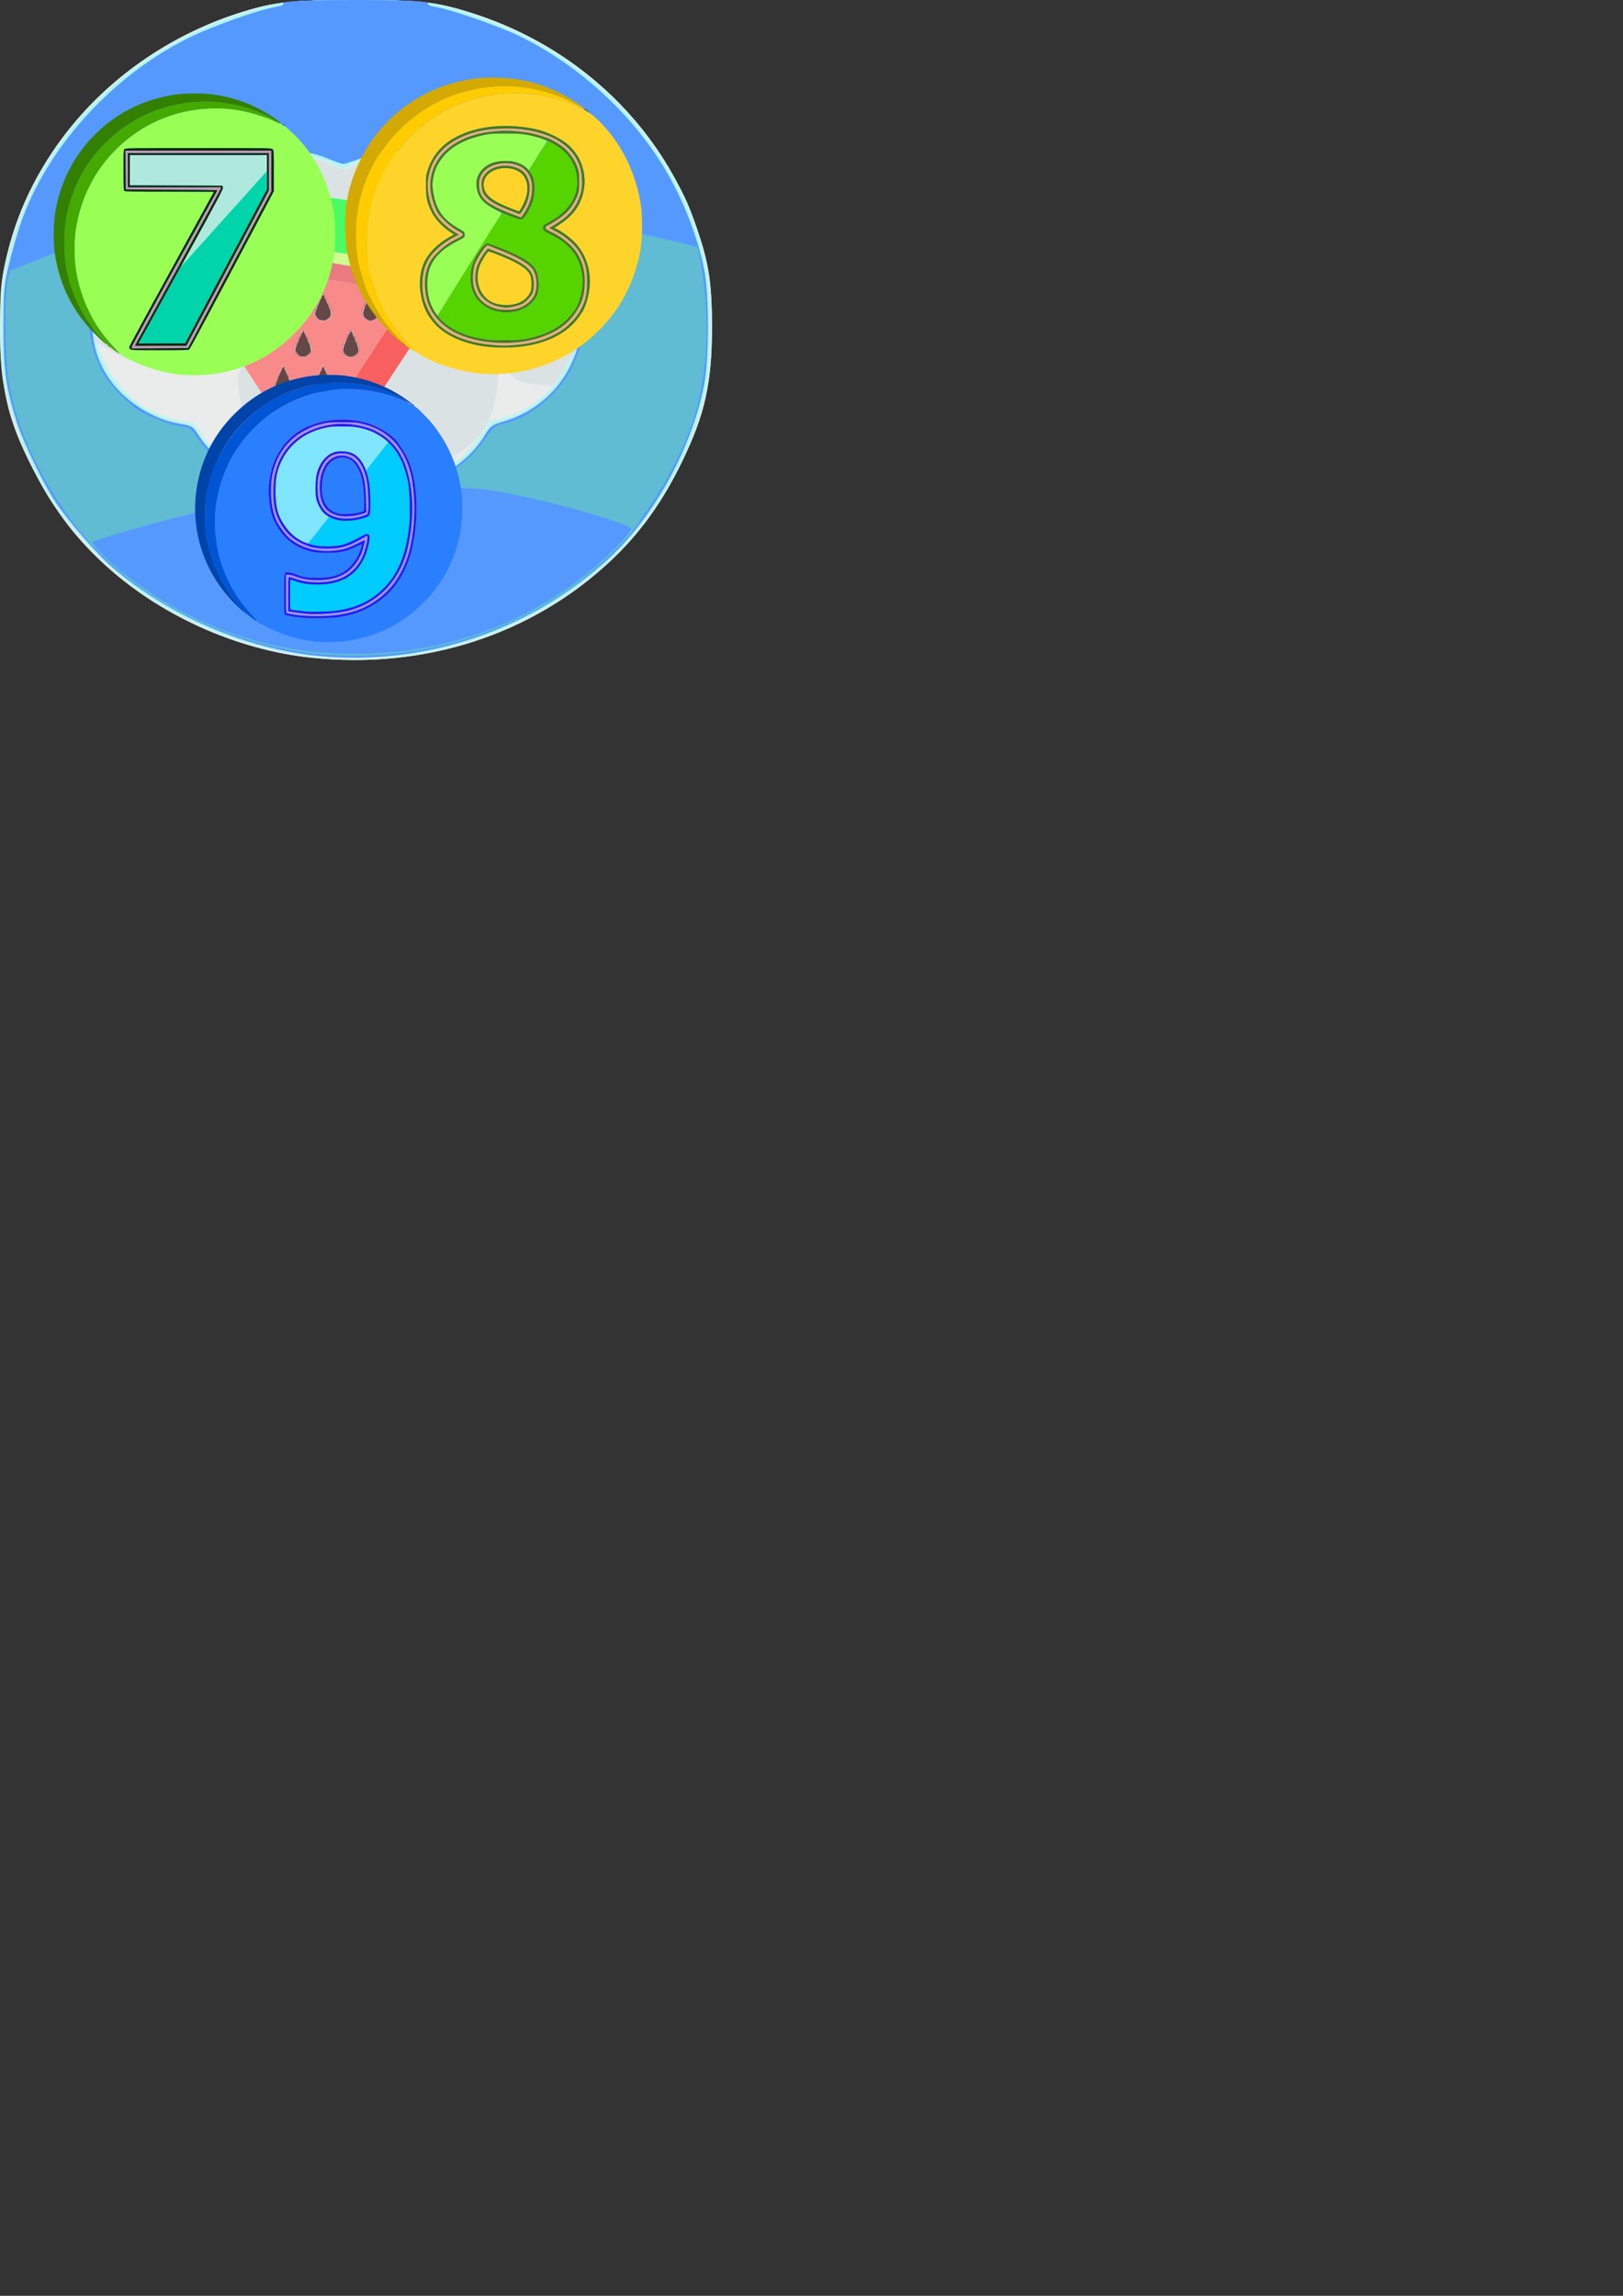 <?xml version="1.0" encoding="UTF-8" standalone="no"?>
<svg
   xmlns:dc="http://purl.org/dc/elements/1.1/"
   xmlns:cc="http://creativecommons.org/ns#"
   xmlns:rdf="http://www.w3.org/1999/02/22-rdf-syntax-ns#"
   xmlns:svg="http://www.w3.org/2000/svg"
   xmlns="http://www.w3.org/2000/svg"
   xmlns:sodipodi="http://sodipodi.sourceforge.net/DTD/sodipodi-0.dtd"
   xmlns:inkscape="http://www.inkscape.org/namespaces/inkscape"
   width="210mm"
   height="297mm"
   viewBox="0 0 210 297"
   version="1.1"
   id="svg8"
   inkscape:version="1.0.2-2 (e86c870879, 2021-01-15)"
   sodipodi:docname="c4.svg">
  <rect x="0" y="0" width="210" height="297" fill="#333333" stroke="none"/>
  <defs
     id="defs2">
    <pattern
       id="EMFhbasepattern"
       patternUnits="userSpaceOnUse"
       width="6"
       height="6"
       x="0"
       y="0" />
    <pattern
       id="EMFhbasepattern-7"
       patternUnits="userSpaceOnUse"
       width="6"
       height="6"
       x="0"
       y="0" />
    <pattern
       id="EMFhbasepattern-3"
       patternUnits="userSpaceOnUse"
       width="6"
       height="6"
       x="0"
       y="0" />
    <pattern
       id="EMFhbasepattern-8"
       patternUnits="userSpaceOnUse"
       width="6"
       height="6"
       x="0"
       y="0" />
    <pattern
       id="EMFhbasepattern-9"
       patternUnits="userSpaceOnUse"
       width="6"
       height="6"
       x="0"
       y="0" />
    <pattern
       id="EMFhbasepattern-33"
       patternUnits="userSpaceOnUse"
       width="6"
       height="6"
       x="0"
       y="0" />
    <pattern
       id="EMFhbasepattern-8-0"
       patternUnits="userSpaceOnUse"
       width="6"
       height="6"
       x="0"
       y="0" />
    <pattern
       id="EMFhbasepattern-9-4"
       patternUnits="userSpaceOnUse"
       width="6"
       height="6"
       x="0"
       y="0" />
    <pattern
       id="EMFhbasepattern-1"
       patternUnits="userSpaceOnUse"
       width="6"
       height="6"
       x="0"
       y="0" />
    <pattern
       id="EMFhbasepattern-6"
       patternUnits="userSpaceOnUse"
       width="6"
       height="6"
       x="0"
       y="0" />
    <pattern
       id="EMFhbasepattern-8-4"
       patternUnits="userSpaceOnUse"
       width="6"
       height="6"
       x="0"
       y="0" />
    <pattern
       id="EMFhbasepattern-9-7"
       patternUnits="userSpaceOnUse"
       width="6"
       height="6"
       x="0"
       y="0" />
    <pattern
       id="EMFhbasepattern-1-0"
       patternUnits="userSpaceOnUse"
       width="6"
       height="6"
       x="0"
       y="0" />
    <pattern
       id="EMFhbasepattern-3-3"
       patternUnits="userSpaceOnUse"
       width="6"
       height="6"
       x="0"
       y="0" />
    <pattern
       id="EMFhbasepattern-0"
       patternUnits="userSpaceOnUse"
       width="6"
       height="6"
       x="0"
       y="0" />
    <pattern
       id="EMFhbasepattern-8-9"
       patternUnits="userSpaceOnUse"
       width="6"
       height="6"
       x="0"
       y="0" />
    <pattern
       id="EMFhbasepattern-9-42"
       patternUnits="userSpaceOnUse"
       width="6"
       height="6"
       x="0"
       y="0" />
    <pattern
       id="EMFhbasepattern-1-4"
       patternUnits="userSpaceOnUse"
       width="6"
       height="6"
       x="0"
       y="0" />
    <pattern
       id="EMFhbasepattern-3-36"
       patternUnits="userSpaceOnUse"
       width="6"
       height="6"
       x="0"
       y="0" />
    <pattern
       id="EMFhbasepattern-4"
       patternUnits="userSpaceOnUse"
       width="6"
       height="6"
       x="0"
       y="0" />
    <pattern
       id="EMFhbasepattern-5"
       patternUnits="userSpaceOnUse"
       width="6"
       height="6"
       x="0"
       y="0" />
    <pattern
       id="EMFhbasepattern-8-5"
       patternUnits="userSpaceOnUse"
       width="6"
       height="6"
       x="0"
       y="0" />
    <pattern
       id="EMFhbasepattern-9-2"
       patternUnits="userSpaceOnUse"
       width="6"
       height="6"
       x="0"
       y="0" />
    <pattern
       id="EMFhbasepattern-1-06"
       patternUnits="userSpaceOnUse"
       width="6"
       height="6"
       x="0"
       y="0" />
    <pattern
       id="EMFhbasepattern-3-6"
       patternUnits="userSpaceOnUse"
       width="6"
       height="6"
       x="0"
       y="0" />
    <pattern
       id="EMFhbasepattern-4-9"
       patternUnits="userSpaceOnUse"
       width="6"
       height="6"
       x="0"
       y="0" />
    <pattern
       id="EMFhbasepattern-0-0"
       patternUnits="userSpaceOnUse"
       width="6"
       height="6"
       x="0"
       y="0" />
    <pattern
       id="EMFhbasepattern-67"
       patternUnits="userSpaceOnUse"
       width="6"
       height="6"
       x="0"
       y="0" />
    <pattern
       id="EMFhbasepattern-8-45"
       patternUnits="userSpaceOnUse"
       width="6"
       height="6"
       x="0"
       y="0" />
    <pattern
       id="EMFhbasepattern-9-8"
       patternUnits="userSpaceOnUse"
       width="6"
       height="6"
       x="0"
       y="0" />
    <pattern
       id="EMFhbasepattern-1-7"
       patternUnits="userSpaceOnUse"
       width="6"
       height="6"
       x="0"
       y="0" />
    <pattern
       id="EMFhbasepattern-3-9"
       patternUnits="userSpaceOnUse"
       width="6"
       height="6"
       x="0"
       y="0" />
    <pattern
       id="EMFhbasepattern-4-4"
       patternUnits="userSpaceOnUse"
       width="6"
       height="6"
       x="0"
       y="0" />
    <pattern
       id="EMFhbasepattern-0-2"
       patternUnits="userSpaceOnUse"
       width="6"
       height="6"
       x="0"
       y="0" />
    <pattern
       id="EMFhbasepattern-48"
       patternUnits="userSpaceOnUse"
       width="6"
       height="6"
       x="0"
       y="0" />
    <pattern
       id="EMFhbasepattern-2"
       patternUnits="userSpaceOnUse"
       width="6"
       height="6"
       x="0"
       y="0" />
    <pattern
       id="EMFhbasepattern-8-1"
       patternUnits="userSpaceOnUse"
       width="6"
       height="6"
       x="0"
       y="0" />
    <pattern
       id="EMFhbasepattern-9-9"
       patternUnits="userSpaceOnUse"
       width="6"
       height="6"
       x="0"
       y="0" />
    <pattern
       id="EMFhbasepattern-1-1"
       patternUnits="userSpaceOnUse"
       width="6"
       height="6"
       x="0"
       y="0" />
    <pattern
       id="EMFhbasepattern-3-4"
       patternUnits="userSpaceOnUse"
       width="6"
       height="6"
       x="0"
       y="0" />
    <pattern
       id="EMFhbasepattern-4-0"
       patternUnits="userSpaceOnUse"
       width="6"
       height="6"
       x="0"
       y="0" />
    <pattern
       id="EMFhbasepattern-0-07"
       patternUnits="userSpaceOnUse"
       width="6"
       height="6"
       x="0"
       y="0" />
    <pattern
       id="EMFhbasepattern-48-0"
       patternUnits="userSpaceOnUse"
       width="6"
       height="6"
       x="0"
       y="0" />
    <pattern
       id="EMFhbasepattern-5-0"
       patternUnits="userSpaceOnUse"
       width="6"
       height="6"
       x="0"
       y="0" />
  </defs>
  <sodipodi:namedview
     id="base"
     pagecolor="#ffffff"
     bordercolor="#666666"
     borderopacity="1.0"
     inkscape:pageopacity="0.0"
     inkscape:pageshadow="2"
     inkscape:zoom="0.98994949"
     inkscape:cx="407.95419"
     inkscape:cy="383.04576"
     inkscape:document-units="mm"
     inkscape:current-layer="layer4"
     inkscape:document-rotation="0"
     showgrid="false"
     inkscape:window-width="1920"
     inkscape:window-height="1017"
     inkscape:window-x="-8"
     inkscape:window-y="-8"
     inkscape:window-maximized="1" />
  <g
     inkscape:groupmode="layer"
     id="layer4"
     inkscape:label="Warstwa 3"
     style="display:inline">
    <g
       id="g978"
       transform="translate(-0.23,-0.255)" />
    <g
       id="g1072"
       transform="translate(-69.855,-55.941)"
       style="fill-rule:evenodd">
      <path
         style="fill:#eaebeb;fill-rule:evenodd;stroke-width:0.264"
         d="m 110.188,141.031 c -9.849,-1.027 -19.845,-5.562 -27.036,-12.267 -3.86,-3.599 -6.434,-7.086 -9.183,-12.442 -3.164,-6.162 -4.091,-10.279 -4.092,-18.158 -3.15e-4,-4.562 0.082,-5.602 0.647,-8.194 1.43,-6.554 3.983,-11.864 8.361,-17.388 5.571,-7.03 13.536,-12.4 22.447,-15.132 4.151,-1.273 6.425,-1.509 14.538,-1.509 8.428,0 10.438,0.228 15.091,1.709 11.183,3.561 20.403,11.003 25.978,20.969 1.69,3.021 2.041,3.814 3.236,7.315 1.425,4.173 1.797,6.717 1.797,12.3 0,7.273 -0.88,11.276 -3.804,17.314 -2.588,5.343 -5.431,9.305 -9.281,12.931 -10.17,9.58 -24.043,14.079 -38.7,12.551 z"
         id="path1086" />
      <path
         style="fill:#d0f0ef;fill-rule:evenodd;stroke-width:0.264"
         d="m 110.188,141.031 c -11.532,-1.202 -23.132,-7.242 -30.272,-15.763 -2.858,-3.411 -3.893,-4.957 -5.809,-8.683 -1.747,-3.396 -3.219,-7.702 -3.835,-11.214 -0.614,-3.503 -0.537,-11.499 0.144,-14.893 0.988,-4.929 2.915,-9.693 5.693,-14.08 5.598,-8.838 14.805,-15.755 25.224,-18.949 4.151,-1.273 6.425,-1.509 14.538,-1.509 8.428,0 10.438,0.228 15.091,1.709 15.84,5.043 27.651,17.992 30.547,33.487 0.639,3.421 0.637,10.785 -0.004,14.217 -1.578,8.452 -6.368,17.263 -12.51,23.016 -10.348,9.692 -24.136,14.19 -38.808,12.661 z m -0.68,-22.967 c 0.756,-0.143 2.099,-0.553 2.985,-0.911 l 1.61,-0.65 1.545,0.65 c 0.85,0.358 2.407,0.784 3.461,0.947 3.665,0.568 7.819,-0.724 10.705,-3.33 1.479,-1.335 1.954,-2.256 0.557,-1.08 -1.841,1.549 -5.518,2.882 -7.892,2.859 -2.413,-0.022 -5.409,-0.958 -7.234,-2.259 -0.727,-0.518 -1.187,-0.596 -3.736,-0.631 -3.65,-0.05 -4.633,-0.211 -6.554,-1.073 -1.919,-0.861 -3.441,-2.522 -3.886,-4.242 -0.419,-1.617 -0.517,-3.762 -0.2,-4.388 0.474,-0.936 -0.154,-1.046 -2.483,-0.435 -2.899,0.761 -5.877,0.83 -8.42,0.197 -1.853,-0.462 -5.457,-2.056 -6.807,-3.011 -0.884,-0.626 -0.786,-0.019 0.376,2.317 1.175,2.363 3.595,4.864 5.704,5.896 1.615,0.79 3.916,1.467 5.003,1.472 0.581,0.003 0.928,0.336 1.951,1.874 2.95,4.437 8.272,6.755 13.316,5.798 z m 26.435,-8.493 c 1.563,-0.536 2.879,-1.331 4.374,-2.644 1.136,-0.998 0.918,-1.28 -0.995,-1.286 -1.522,-0.005 -2.742,-0.487 -3.606,-1.424 -0.98,-1.063 -1.278,-0.89 -1.422,0.825 -0.15,1.792 -0.653,4.219 -1.014,4.893 -0.226,0.421 -0.169,0.457 0.485,0.303 0.407,-0.096 1.387,-0.396 2.177,-0.666 z"
         id="path1084" />
      <path
         style="fill:#dbe2e3;fill-rule:evenodd;stroke-width:0.264"
         d="m 109.948,140.766 c -7.042,-0.742 -15.286,-3.797 -21.226,-7.866 -7.94,-5.438 -14.179,-13.605 -16.87,-22.084 -1.47,-4.632 -1.82,-7.042 -1.824,-12.582 -0.004,-5.268 0.39,-7.911 1.875,-12.556 0.737,-2.306 2.909,-6.814 4.471,-9.28 5.487,-8.662 14.302,-15.297 24.828,-18.686 4.936,-1.589 6.453,-1.772 14.724,-1.772 8.447,0 10.199,0.238 15.687,2.13 10.983,3.787 19.673,10.911 25.064,20.548 1.69,3.021 2.041,3.814 3.236,7.315 1.425,4.173 1.797,6.717 1.797,12.3 0,5.454 -0.372,8.111 -1.738,12.406 -1.489,4.685 -3.674,8.66 -7.443,13.541 -6.822,8.836 -18.79,15.263 -30.898,16.593 -2.924,0.321 -8.593,0.317 -11.684,-0.009 z m 0.109,-22.556 c 0.945,-0.203 2.23,-0.601 2.855,-0.884 l 1.137,-0.515 1.59,0.642 c 5.222,2.109 10.943,0.984 14.724,-2.895 0.602,-0.618 1.543,-1.766 2.091,-2.551 0.887,-1.271 1.153,-1.467 2.421,-1.788 2.201,-0.557 4.345,-1.84 6.062,-3.628 1.354,-1.41 2.979,-3.939 2.943,-4.58 -0.006,-0.114 -0.256,0.269 -0.555,0.85 -0.299,0.582 -0.84,1.496 -1.203,2.033 -0.644,0.953 -0.692,0.973 -2.022,0.845 -2.648,-0.254 -3.12,-0.404 -4.12,-1.307 -0.554,-0.501 -1.131,-0.91 -1.282,-0.91 -0.151,0 -0.332,0.684 -0.402,1.52 -0.438,5.222 -2.188,8.072 -6.189,10.082 -1.521,0.764 -4.186,1.439 -5.625,1.426 -2.413,-0.022 -5.409,-0.958 -7.234,-2.259 -0.727,-0.518 -1.187,-0.596 -3.736,-0.631 -3.65,-0.05 -4.633,-0.211 -6.554,-1.073 -1.919,-0.861 -3.441,-2.522 -3.886,-4.242 -0.419,-1.617 -0.517,-3.762 -0.2,-4.388 0.474,-0.936 -0.154,-1.046 -2.483,-0.435 -2.895,0.76 -5.876,0.83 -8.42,0.199 -2.102,-0.522 -5.378,-1.993 -6.807,-3.057 -0.823,-0.613 -0.859,-0.618 -0.859,-0.111 0,0.291 0.472,1.472 1.049,2.624 1.928,3.851 5.482,6.534 9.686,7.309 1.767,0.326 1.826,0.364 2.794,1.773 3.336,4.86 8.757,7.127 14.227,5.951 z m 34.28,-17.91 c -0.084,-0.211 -0.147,-0.148 -0.16,0.16 -0.011,0.279 0.051,0.435 0.139,0.347 0.088,-0.088 0.097,-0.316 0.021,-0.507 z M 82.22,98.835 c -0.067,-0.257 -0.126,-0.111 -0.132,0.325 -0.005,0.436 0.049,0.647 0.122,0.468 0.072,-0.179 0.077,-0.536 0.01,-0.793 z m 62.383,0 c -0.067,-0.257 -0.126,-0.111 -0.132,0.325 -0.005,0.436 0.05,0.647 0.122,0.468 0.072,-0.179 0.077,-0.536 0.01,-0.793 z M 82.22,94.605 c -0.067,-0.257 -0.126,-0.111 -0.132,0.325 -0.005,0.436 0.049,0.647 0.122,0.468 0.072,-0.179 0.077,-0.536 0.01,-0.793 z m 62.383,0 c -0.067,-0.257 -0.126,-0.111 -0.132,0.325 -0.005,0.436 0.05,0.647 0.122,0.468 0.072,-0.179 0.077,-0.536 0.01,-0.793 z M 84.522,89.436 c 1.136,-1.711 2.586,-2.997 4.686,-4.154 0.781,-0.43 1.301,-0.784 1.156,-0.785 -0.661,-0.006 -3.311,1.804 -4.665,3.186 -1.475,1.505 -2.964,4.088 -3.264,5.662 -0.083,0.436 0.125,0.078 0.462,-0.796 0.338,-0.874 1.069,-2.275 1.626,-3.113 z m 59.363,2.63 c -1.047,-2.797 -3.731,-5.739 -6.523,-7.149 -1.455,-0.735 -1.34,-0.457 0.151,0.365 3.077,1.696 5.353,4.353 6.308,7.364 0.247,0.778 0.487,1.3 0.534,1.16 0.047,-0.14 -0.165,-0.923 -0.47,-1.739 z M 92.274,84.065 c -0.088,-0.088 -0.316,-0.097 -0.507,-0.021 -0.211,0.084 -0.148,0.147 0.16,0.16 0.279,0.011 0.435,-0.051 0.347,-0.139 z m 42.822,0 c -0.088,-0.088 -0.316,-0.097 -0.507,-0.021 -0.211,0.084 -0.148,0.147 0.16,0.16 0.279,0.011 0.435,-0.051 0.347,-0.139 z M 93.738,83.787 c -0.179,-0.072 -0.536,-0.077 -0.793,-0.01 -0.257,0.067 -0.111,0.126 0.325,0.132 0.436,0.005 0.647,-0.049 0.468,-0.122 z m 1.383,-0.293 c 0.145,-0.107 0.738,-0.897 1.317,-1.756 3.41,-5.062 10.46,-7.036 16.145,-4.522 1.594,0.705 2.233,0.81 2.641,0.433 0.527,-0.486 3.232,-1.306 4.878,-1.479 4.833,-0.507 9.761,1.883 12.466,6.047 0.558,0.859 1.014,1.447 1.014,1.307 0,-0.506 -1.616,-2.785 -2.773,-3.909 -2.189,-2.127 -5.143,-3.46 -8.313,-3.749 -2.079,-0.19 -4.155,0.163 -6.511,1.106 l -1.742,0.697 -1.549,-0.695 c -2.247,-1.008 -5.256,-1.392 -7.612,-0.971 -3.676,0.657 -7.555,3.197 -9.22,6.038 -0.364,0.621 -0.858,1.243 -1.098,1.383 -0.24,0.14 -0.318,0.257 -0.172,0.259 0.145,0.002 0.383,-0.083 0.529,-0.19 z"
         id="path1082" />
      <path
         style="fill:#aff5f4;fill-rule:evenodd;stroke-width:0.264"
         d="m 109.948,140.766 c -7.042,-0.742 -15.286,-3.797 -21.226,-7.866 -7.94,-5.438 -14.179,-13.605 -16.87,-22.084 -1.47,-4.632 -1.82,-7.042 -1.824,-12.582 -0.004,-5.268 0.39,-7.911 1.875,-12.556 0.737,-2.306 2.909,-6.814 4.471,-9.28 5.487,-8.662 14.302,-15.297 24.828,-18.686 4.936,-1.589 6.453,-1.772 14.724,-1.772 8.447,0 10.199,0.238 15.687,2.13 10.983,3.787 19.673,10.911 25.064,20.548 1.69,3.021 2.041,3.814 3.236,7.315 1.425,4.173 1.797,6.717 1.797,12.3 0,5.454 -0.372,8.111 -1.738,12.406 -1.489,4.685 -3.674,8.66 -7.443,13.541 -6.822,8.836 -18.79,15.263 -30.898,16.593 -2.924,0.321 -8.593,0.317 -11.684,-0.009 z m 0.109,-22.556 c 0.945,-0.203 2.23,-0.601 2.855,-0.884 l 1.137,-0.515 1.59,0.642 c 5.222,2.109 10.943,0.984 14.724,-2.895 0.602,-0.618 1.543,-1.766 2.091,-2.551 0.887,-1.271 1.153,-1.467 2.421,-1.788 4.358,-1.102 8.027,-4.747 9.384,-9.322 0.613,-2.067 0.564,-5.861 -0.105,-8.026 -1.259,-4.076 -4.62,-7.413 -8.725,-8.663 -1.581,-0.482 -1.774,-0.623 -2.359,-1.725 -0.809,-1.525 -2.996,-3.755 -4.609,-4.7 -3.9,-2.286 -8.102,-2.558 -12.475,-0.809 l -1.742,0.697 -1.549,-0.695 c -5.927,-2.66 -13.279,-0.446 -16.826,5.066 -0.534,0.829 -1.127,1.43 -1.48,1.497 -2.896,0.556 -3.814,0.823 -5.141,1.492 -3.188,1.608 -5.684,4.57 -6.717,7.974 -0.468,1.54 -0.54,2.32 -0.444,4.811 0.106,2.76 0.183,3.119 1.085,5.019 1.906,4.014 5.569,6.864 9.827,7.646 1.811,0.333 1.859,0.363 2.831,1.778 3.336,4.86 8.757,7.127 14.227,5.951 z"
         id="path1080" />
      <path
         style="fill:#5599ff;fill-rule:evenodd;stroke-width:0.264"
         d="m 110.717,140.766 c -9.227,-0.962 -19.172,-5.281 -26.327,-11.433 -1.997,-1.718 -5.601,-5.852 -7.303,-8.379 -1.604,-2.381 -4.281,-7.904 -5.097,-10.514 -1.376,-4.402 -1.7,-6.771 -1.688,-12.337 0.01,-4.497 0.084,-5.327 0.709,-7.93 0.384,-1.599 1.042,-3.919 1.462,-5.155 3.309,-9.736 11.551,-18.958 21.466,-24.018 2.958,-1.509 9.325,-3.797 11.566,-4.155 0.607,-0.097 1.049,-0.265 0.982,-0.373 -0.236,-0.382 2.401,-0.531 9.383,-0.531 6.982,0 9.618,0.149 9.383,0.531 -0.067,0.108 0.375,0.276 0.982,0.373 1.93,0.309 8.21,2.485 10.778,3.735 8.06,3.923 15.267,10.686 19.495,18.294 2.084,3.749 3.771,8.296 4.487,12.093 0.629,3.335 0.621,11.239 -0.014,14.631 -1.508,8.051 -6.397,17.05 -12.199,22.452 -10.187,9.486 -24.189,14.164 -38.066,12.718 z m 0.84,-22.713 c 2.399,-0.865 2.479,-0.867 4.716,-0.11 2.732,0.924 6.214,0.977 8.891,0.136 3.078,-0.967 5.865,-3.194 7.533,-6.019 0.565,-0.956 0.863,-1.17 2.158,-1.543 4.52,-1.305 7.933,-4.491 9.474,-8.846 0.486,-1.373 0.609,-2.28 0.614,-4.518 0.009,-4.276 -1.045,-6.895 -3.936,-9.786 -1.781,-1.781 -3.95,-3.09 -6.064,-3.66 -0.938,-0.253 -1.207,-0.475 -1.541,-1.273 -0.583,-1.396 -3.902,-4.591 -5.636,-5.426 -3.621,-1.743 -7.69,-1.955 -11.234,-0.584 -1.018,0.394 -2.029,0.717 -2.247,0.718 -0.218,0.002 -1.17,-0.325 -2.115,-0.726 -3.39,-1.437 -7.713,-1.173 -11.417,0.697 -1.901,0.96 -4.79,3.703 -5.376,5.106 -0.408,0.975 -0.572,1.054 -2.798,1.342 -2.093,0.27 -4.859,1.798 -6.837,3.776 -2.923,2.923 -3.974,5.526 -3.966,9.816 0.006,3.104 0.562,5.193 1.975,7.426 1.926,3.045 5.677,5.544 9.232,6.153 1.76,0.301 1.817,0.337 2.651,1.637 1.161,1.811 3.683,4.08 5.541,4.986 3.218,1.569 7.216,1.838 10.38,0.698 z"
         id="path1078" />
      <path
         style="fill:#5fbcd3;fill-rule:evenodd;stroke-width:0.264"
         d="m 110.453,140.502 c -7.176,-0.748 -15.375,-3.736 -21.44,-7.814 -6.041,-4.061 -10.659,-9.402 -14.372,-16.623 -1.737,-3.377 -2.931,-6.849 -3.633,-10.561 -0.543,-2.87 -0.625,-11.774 -0.124,-13.502 l 0.312,-1.078 6.501,-2.581 c 6.462,-2.566 10.961,-4.195 11.127,-4.029 0.048,0.048 -0.574,0.542 -1.382,1.098 -5.992,4.127 -7.814,11.84 -4.384,18.563 0.753,1.475 3.196,4.07 4.805,5.102 1.372,0.88 4.832,2.109 5.939,2.109 0.483,0 0.897,0.374 1.682,1.52 2.871,4.19 6.773,6.264 11.799,6.273 2.25,0.004 2.966,-0.11 4.807,-0.762 l 2.164,-0.766 1.405,0.61 c 1.746,0.758 5.977,1.027 8.464,0.537 3.307,-0.651 6.491,-2.895 8.69,-6.125 0.846,-1.243 1.178,-1.519 2.016,-1.674 3.395,-0.627 7.372,-3.871 9.062,-7.391 1.659,-3.458 1.965,-6.266 1.065,-9.786 -1.207,-4.719 -4.637,-8.435 -9.184,-9.948 -1.798,-0.598 -2.341,-1.037 -1.284,-1.037 1.966,0 25.272,4.868 25.564,5.34 0.108,0.174 0.329,1.082 0.492,2.018 1.257,7.22 0.927,14.184 -0.96,20.232 -0.93,2.98 -3.157,7.495 -5.154,10.446 -0.924,1.366 -2.055,3.036 -2.512,3.713 -1.037,1.533 -4.883,5.195 -7.445,7.091 -9.534,7.053 -21.773,10.3 -34.016,9.024 z M 93.866,82.728 c 0.182,-0.073 0.479,-0.073 0.661,0 0.182,0.073 0.033,0.133 -0.33,0.133 -0.363,0 -0.512,-0.06 -0.33,-0.133 z"
         id="path1076" />
      <path
         style="fill:#5599ff;fill-rule:evenodd;stroke-width:0.264"
         d="m 110.212,140.238 c -9.628,-1.015 -19.585,-5.539 -26.589,-12.082 -1.315,-1.229 -1.894,-1.94 -1.718,-2.113 0.145,-0.144 2.405,-0.866 5.022,-1.605 14.586,-4.12 22.39,-5.275 36.346,-5.382 7.43,-0.057 8.332,-0.013 11.499,0.552 6.335,1.131 16.484,4.026 16.733,4.773 0.067,0.201 -0.978,1.428 -2.39,2.806 -10.204,9.959 -24.082,14.615 -38.903,13.052 z"
         id="path1074" />
    </g>
    <g
       id="g1154"
       transform="matrix(0.361,0,0,0.349,-10.564,6.999)">
      <path
         style="fill:#cffc8f;stroke-width:0.264"
         d="m 97.848,85.78 c -0.937,-1.47 -1.016,-1.708 -0.642,-1.942 8.478,-5.29 17.522,-8.577 27.921,-10.147 4.745,-0.717 15.878,-0.991 21.071,-0.519 11.272,1.024 21.212,4.051 29.93,9.113 1.685,0.978 3.064,1.831 3.064,1.895 0,0.064 -0.442,0.798 -0.982,1.632 -0.54,0.834 -1.006,1.556 -1.035,1.604 -0.029,0.048 -1.199,-0.586 -2.599,-1.41 -8.428,-4.96 -18.058,-7.912 -28.955,-8.875 -5.148,-0.455 -15.251,-0.181 -19.964,0.541 -10.001,1.533 -17.089,4.068 -25.795,9.226 l -0.944,0.559 z M 89.04,71.497 c 0,-0.055 0.208,-0.263 0.463,-0.463 0.419,-0.329 0.429,-0.319 0.1,0.1 -0.345,0.44 -0.562,0.58 -0.562,0.363 z m 2.115,-2.115 c 0,-0.055 0.208,-0.263 0.463,-0.463 0.419,-0.329 0.429,-0.319 0.1,0.1 -0.345,0.44 -0.562,0.58 -0.562,0.363 z M 134.583,52.643 c 0.257,-0.067 0.614,-0.063 0.793,0.01 0.179,0.072 -0.032,0.127 -0.468,0.122 -0.436,-0.005 -0.583,-0.065 -0.325,-0.132 z m 6.208,0.008 c 0.182,-0.073 0.479,-0.073 0.661,0 0.182,0.073 0.033,0.133 -0.33,0.133 -0.364,0 -0.512,-0.06 -0.33,-0.133 z"
         id="path1168" />
      <path
         style="fill:#b1ea88;stroke-width:0.264"
         d="m 180.97,91.312 -3.904,-3.752 1.136,-1.765 1.136,-1.765 3.808,3.815 c 2.095,2.098 3.894,3.762 3.998,3.698 0.164,-0.101 -1.955,3.24 -2.185,3.445 -0.046,0.041 -1.841,-1.613 -3.989,-3.676 z M 122.037,74.06 c 0.191,-0.076 0.419,-0.067 0.507,0.021 0.088,0.088 -0.068,0.15 -0.347,0.139 -0.308,-0.013 -0.371,-0.075 -0.16,-0.16 z m 1.586,-0.264 c 0.191,-0.076 0.419,-0.067 0.507,0.021 0.088,0.088 -0.068,0.15 -0.347,0.139 -0.308,-0.013 -0.371,-0.075 -0.16,-0.16 z m 1.57,-0.259 c 0.182,-0.073 0.479,-0.073 0.661,0 0.182,0.073 0.033,0.133 -0.33,0.133 -0.364,0 -0.512,-0.06 -0.33,-0.133 z m 25.132,-0.005 c 0.191,-0.076 0.419,-0.067 0.507,0.021 0.088,0.088 -0.068,0.15 -0.347,0.139 -0.308,-0.013 -0.371,-0.075 -0.16,-0.16 z M 127.308,73.272 c 0.182,-0.073 0.479,-0.073 0.661,0 0.182,0.073 0.033,0.133 -0.33,0.133 -0.364,0 -0.512,-0.06 -0.33,-0.133 z m 20.758,-0.008 c 0.257,-0.067 0.614,-0.063 0.793,0.01 0.179,0.072 -0.032,0.127 -0.468,0.122 -0.436,-0.005 -0.583,-0.065 -0.325,-0.132 z m -18.247,-0.263 c 0.254,-0.066 0.671,-0.066 0.925,0 0.254,0.067 0.046,0.121 -0.463,0.121 -0.509,0 -0.717,-0.054 -0.463,-0.121 z m 15.333,0 c 0.254,-0.066 0.671,-0.066 0.925,0 0.254,0.067 0.046,0.121 -0.463,0.121 -0.509,0 -0.717,-0.054 -0.463,-0.121 z M 135.636,72.722 c 1.272,-0.048 3.354,-0.048 4.626,0 1.272,0.048 0.231,0.088 -2.313,0.088 -2.545,0 -3.586,-0.04 -2.313,-0.088 z M 90.362,70.143 c 0.341,-0.364 0.68,-0.661 0.753,-0.661 0.073,0 -0.147,0.297 -0.489,0.661 -0.341,0.364 -0.68,0.661 -0.753,0.661 -0.073,0 0.147,-0.297 0.489,-0.661 z m 93.553,-1.388 c -0.329,-0.419 -0.319,-0.429 0.1,-0.1 0.254,0.2 0.463,0.408 0.463,0.463 0,0.218 -0.217,0.078 -0.562,-0.363 z m -55.798,-15.58 c 0.191,-0.076 0.419,-0.067 0.507,0.021 0.088,0.088 -0.068,0.15 -0.347,0.139 -0.308,-0.013 -0.371,-0.075 -0.16,-0.16 z m 19.299,0 c 0.191,-0.076 0.419,-0.067 0.507,0.021 0.088,0.088 -0.068,0.15 -0.347,0.139 -0.308,-0.013 -0.371,-0.075 -0.16,-0.16 z m -16.672,-0.259 c 0.182,-0.073 0.479,-0.073 0.661,0 0.182,0.073 0.033,0.133 -0.33,0.133 -0.364,0 -0.512,-0.06 -0.33,-0.133 z m 13.884,-0.008 c 0.257,-0.067 0.614,-0.063 0.793,0.01 0.179,0.072 -0.032,0.127 -0.468,0.122 -0.436,-0.005 -0.583,-0.065 -0.325,-0.132 z m -7.795,-0.276 c 0.768,-0.054 1.958,-0.053 2.644,0.001 0.686,0.054 0.057,0.098 -1.397,0.097 -1.454,-6.88e-4 -2.015,-0.045 -1.247,-0.099 z"
         id="path1166" />
      <path
         style="fill:#f98a8a;stroke-width:0.264"
         d="m 144.692,157.785 c -0.093,-0.15 0.013,-0.194 0.249,-0.104 0.458,0.176 0.542,0.365 0.162,0.365 -0.137,0 -0.321,-0.118 -0.41,-0.261 z m -3.076,-3.902 c -0.329,-0.419 -0.319,-0.429 0.1,-0.1 0.254,0.2 0.463,0.408 0.463,0.463 0,0.218 -0.217,0.078 -0.562,-0.363 z m -17.033,-25.901 c -7.253,-11.455 -15.374,-24.277 -18.046,-28.494 -2.672,-4.217 -4.771,-7.581 -4.665,-7.476 0.106,0.105 0.534,-0.052 0.951,-0.349 1.074,-0.765 5.433,-2.773 8.637,-3.98 14.946,-5.628 35.088,-5.92 50.892,-0.737 4.27,1.4 11.559,4.762 11.536,5.32 -0.02,0.472 -35.482,56.33 -35.837,56.448 -0.154,0.051 -6.215,-9.278 -13.468,-20.733 z m 14.783,11.987 c 1.086,-0.454 1.908,-1.473 2.126,-2.637 0.202,-1.076 -0.383,-2.98 -0.881,-2.87 -0.218,0.048 -0.29,-0.076 -0.192,-0.33 0.086,-0.224 0.034,-0.407 -0.115,-0.407 -0.149,0 -0.204,-0.109 -0.122,-0.242 0.082,-0.133 0.054,-0.282 -0.063,-0.33 -0.117,-0.049 -0.615,-1.011 -1.107,-2.138 -0.492,-1.127 -0.97,-2.049 -1.063,-2.049 -0.093,0 -0.57,0.922 -1.061,2.049 -0.491,1.127 -1.018,2.136 -1.171,2.243 -0.173,0.12 -0.179,0.199 -0.015,0.206 0.145,0.007 0.066,0.128 -0.177,0.27 -0.683,0.399 -1.368,2.462 -1.17,3.522 0.217,1.156 1.072,2.248 2.117,2.703 1.054,0.459 1.816,0.462 2.895,0.011 z m -1.881,-0.875 c 0.254,-0.067 0.671,-0.067 0.925,0 0.254,0.067 0.046,0.121 -0.463,0.121 -0.509,0 -0.717,-0.054 -0.463,-0.121 z m -1.782,-0.872 c -0.416,-0.435 -0.706,-0.823 -0.644,-0.864 0.062,-0.041 0.489,0.315 0.949,0.79 0.46,0.475 0.75,0.864 0.644,0.864 -0.106,0 -0.533,-0.356 -0.949,-0.79 z m 4.227,-0.003 c 0.263,-0.291 0.538,-0.529 0.611,-0.529 0.073,0 -0.083,0.238 -0.346,0.529 -0.263,0.291 -0.538,0.529 -0.611,0.529 -0.073,0 0.083,-0.238 0.346,-0.529 z m -5.094,-2.115 c 0,-0.509 0.054,-0.717 0.121,-0.463 0.067,0.254 0.067,0.671 0,0.925 -0.067,0.254 -0.121,0.046 -0.121,-0.463 z m 6.081,0 c 0,-0.509 0.054,-0.717 0.121,-0.463 0.067,0.254 0.067,0.671 0,0.925 -0.067,0.254 -0.121,0.046 -0.121,-0.463 z m -8.54,-9.98 c 2.133,-1.088 2.573,-3.299 1.157,-5.818 -0.43,-0.764 -0.868,-1.303 -0.974,-1.198 -0.106,0.106 -0.106,-0.032 -0.001,-0.306 0.132,-0.344 0.097,-0.44 -0.115,-0.309 -0.2,0.124 -0.252,0.047 -0.149,-0.221 0.086,-0.226 0.035,-0.41 -0.113,-0.41 -0.149,0 -0.475,-0.535 -0.725,-1.19 -0.25,-0.654 -0.547,-1.19 -0.661,-1.19 -0.114,0 -0.411,0.535 -0.661,1.19 -0.25,0.654 -0.57,1.19 -0.711,1.19 -0.141,0 -0.186,0.185 -0.099,0.41 0.103,0.268 0.051,0.345 -0.149,0.221 -0.206,-0.128 -0.249,-0.041 -0.132,0.264 0.096,0.25 0.078,0.394 -0.04,0.321 -0.118,-0.073 -0.608,0.635 -1.089,1.573 -0.692,1.348 -0.842,1.905 -0.72,2.658 0.2,1.232 0.792,2.116 1.845,2.759 1.047,0.639 2.156,0.657 3.338,0.054 z m -3.02,-0.591 c -0.093,-0.15 0.013,-0.194 0.249,-0.104 0.458,0.176 0.542,0.365 0.162,0.365 -0.137,0 -0.321,-0.118 -0.41,-0.261 z m -0.961,-0.73 c -0.329,-0.419 -0.319,-0.429 0.1,-0.1 0.44,0.345 0.58,0.562 0.363,0.562 -0.055,0 -0.263,-0.208 -0.463,-0.463 z m -0.739,-1.542 c 0.013,-0.308 0.075,-0.371 0.16,-0.16 0.076,0.191 0.067,0.419 -0.021,0.507 -0.088,0.088 -0.15,-0.068 -0.139,-0.347 z m 6.126,-0.507 c 0.003,-0.582 0.057,-0.788 0.12,-0.46 0.063,0.329 0.061,0.805 -0.005,1.057 -0.066,0.253 -0.118,-0.016 -0.115,-0.598 z m -6.126,-0.551 c 0.013,-0.308 0.075,-0.371 0.16,-0.16 0.076,0.191 0.067,0.419 -0.021,0.507 -0.088,0.088 -0.15,-0.068 -0.139,-0.347 z m 0.516,-1.3 c 0,-0.145 0.115,-0.443 0.256,-0.661 0.141,-0.218 0.256,-0.278 0.256,-0.132 0,0.145 -0.115,0.443 -0.256,0.661 -0.141,0.218 -0.256,0.278 -0.256,0.132 z m 18.479,5.221 c 2.133,-1.088 2.573,-3.299 1.157,-5.818 -0.43,-0.764 -0.868,-1.303 -0.974,-1.198 -0.106,0.106 -0.106,-0.032 -10e-4,-0.306 0.132,-0.344 0.097,-0.44 -0.115,-0.309 -0.2,0.124 -0.252,0.047 -0.149,-0.221 0.086,-0.226 0.035,-0.41 -0.113,-0.41 -0.149,0 -0.475,-0.535 -0.725,-1.19 -0.25,-0.654 -0.547,-1.19 -0.661,-1.19 -0.114,0 -0.411,0.535 -0.661,1.19 -0.25,0.654 -0.57,1.19 -0.711,1.19 -0.141,0 -0.186,0.185 -0.099,0.41 0.103,0.268 0.051,0.345 -0.149,0.221 -0.206,-0.128 -0.249,-0.041 -0.132,0.264 0.096,0.25 0.078,0.394 -0.04,0.321 -0.118,-0.073 -0.608,0.635 -1.089,1.573 -0.692,1.348 -0.842,1.905 -0.72,2.658 0.2,1.232 0.792,2.116 1.845,2.759 1.047,0.639 2.156,0.657 3.338,0.054 z m -3.02,-0.591 c -0.093,-0.15 0.013,-0.194 0.249,-0.104 0.458,0.176 0.542,0.365 0.162,0.365 -0.137,0 -0.321,-0.118 -0.41,-0.261 z m -0.961,-0.73 c -0.329,-0.419 -0.319,-0.429 0.1,-0.1 0.44,0.345 0.58,0.562 0.363,0.562 -0.055,0 -0.263,-0.208 -0.463,-0.463 z m -0.739,-1.542 c 0.013,-0.308 0.075,-0.371 0.16,-0.16 0.076,0.191 0.067,0.419 -0.021,0.507 -0.088,0.088 -0.15,-0.068 -0.139,-0.347 z m 6.126,-0.507 c 0.003,-0.582 0.057,-0.788 0.12,-0.46 0.063,0.329 0.061,0.805 -0.005,1.057 -0.066,0.253 -0.118,-0.016 -0.115,-0.598 z m -6.126,-0.551 c 0.013,-0.308 0.075,-0.371 0.16,-0.16 0.076,0.191 0.067,0.419 -0.021,0.507 -0.088,0.088 -0.15,-0.068 -0.139,-0.347 z m 0.516,-1.3 c 0,-0.145 0.115,-0.443 0.256,-0.661 0.141,-0.218 0.256,-0.278 0.256,-0.132 0,0.145 -0.115,0.443 -0.256,0.661 -0.141,0.218 -0.256,0.278 -0.256,0.132 z m -19.946,-8.488 c 1.138,-0.54 1.961,-1.864 1.961,-3.155 0,-1.028 -1.8,-4.982 -2.535,-5.567 -0.201,-0.16 -0.287,-0.368 -0.193,-0.463 0.095,-0.095 0.048,-0.172 -0.103,-0.172 -0.151,0 -0.361,-0.387 -0.466,-0.859 l -0.191,-0.859 -0.305,0.689 c -0.168,0.379 -0.464,0.879 -0.658,1.112 -0.194,0.233 -0.264,0.577 -0.156,0.766 0.109,0.188 0.099,0.252 -0.022,0.143 -0.121,-0.11 -0.735,0.765 -1.364,1.943 -0.823,1.541 -1.144,2.45 -1.144,3.239 0.002,2.702 2.698,4.36 5.176,3.184 z m -1.934,-0.023 c 0.257,-0.067 0.614,-0.063 0.793,0.01 0.179,0.072 -0.032,0.127 -0.468,0.122 -0.436,-0.005 -0.583,-0.065 -0.325,-0.132 z m -1.259,-0.343 c -0.093,-0.15 0.013,-0.194 0.249,-0.104 0.458,0.176 0.542,0.365 0.162,0.365 -0.137,0 -0.321,-0.118 -0.41,-0.261 z m 2.51,0.157 c 0,-0.057 0.185,-0.175 0.41,-0.261 0.235,-0.09 0.341,-0.046 0.249,0.104 -0.155,0.251 -0.659,0.372 -0.659,0.157 z m -4.209,-2.958 c 0.013,-0.308 0.075,-0.371 0.16,-0.16 0.076,0.191 0.067,0.419 -0.021,0.507 -0.088,0.088 -0.15,-0.068 -0.139,-0.347 z m 5.96,-1.046 c -0.255,-0.665 -0.18,-0.836 0.132,-0.3 0.154,0.265 0.225,0.538 0.157,0.606 -0.068,0.068 -0.198,-0.07 -0.289,-0.306 z m -4.915,-1.576 c 0,-0.145 0.115,-0.443 0.256,-0.661 0.141,-0.218 0.256,-0.278 0.256,-0.132 0,0.145 -0.115,0.443 -0.256,0.661 -0.141,0.218 -0.256,0.278 -0.256,0.132 z m 21.061,5.696 c 2.182,-1.33 2.322,-3.244 0.49,-6.687 -0.677,-1.272 -1.334,-2.313 -1.46,-2.313 -0.126,0 -0.307,-0.357 -0.403,-0.793 -0.216,-0.984 -0.547,-1.019 -0.782,-0.082 -0.098,0.391 -0.336,0.837 -0.529,0.991 -0.193,0.154 -0.915,1.379 -1.604,2.722 -1.042,2.03 -1.227,2.602 -1.098,3.399 0.303,1.87 1.858,3.279 3.616,3.279 0.509,0 1.305,-0.232 1.77,-0.515 z m -2.228,0.07 c 0.257,-0.067 0.614,-0.063 0.793,0.01 0.179,0.072 -0.032,0.127 -0.468,0.122 -0.436,-0.005 -0.583,-0.065 -0.325,-0.132 z m -1.815,-0.94 -0.504,-0.595 0.595,0.504 c 0.559,0.473 0.715,0.686 0.504,0.686 -0.05,0 -0.318,-0.268 -0.595,-0.595 z m 4.255,0.066 c 0.263,-0.291 0.538,-0.529 0.611,-0.529 0.073,0 -0.083,0.238 -0.346,0.529 -0.263,0.291 -0.538,0.529 -0.611,0.529 -0.073,0 0.083,-0.238 0.346,-0.529 z m -5.151,-2.137 c 0.002,-0.497 0.113,-1.076 0.246,-1.286 0.157,-0.248 0.189,0.032 0.092,0.793 -0.187,1.46 -0.343,1.688 -0.338,0.493 z m 6.138,0.022 c 0,-0.509 0.054,-0.717 0.121,-0.463 0.067,0.254 0.067,0.671 0,0.925 -0.067,0.254 -0.121,0.046 -0.121,-0.463 z m 15.691,3.012 c 1.138,-0.54 1.961,-1.864 1.961,-3.155 0,-1.028 -1.8,-4.982 -2.535,-5.567 -0.201,-0.16 -0.287,-0.368 -0.193,-0.463 0.095,-0.095 0.048,-0.172 -0.103,-0.172 -0.151,0 -0.361,-0.387 -0.466,-0.859 l -0.191,-0.859 -0.305,0.689 c -0.168,0.379 -0.464,0.879 -0.658,1.112 -0.194,0.233 -0.264,0.577 -0.156,0.766 0.109,0.188 0.099,0.252 -0.022,0.143 -0.121,-0.11 -0.735,0.765 -1.364,1.943 -0.823,1.541 -1.144,2.45 -1.144,3.239 0.002,2.702 2.698,4.36 5.176,3.184 z m -1.934,-0.023 c 0.257,-0.067 0.614,-0.063 0.793,0.01 0.179,0.072 -0.032,0.127 -0.468,0.122 -0.436,-0.005 -0.583,-0.065 -0.325,-0.132 z m -1.259,-0.343 c -0.093,-0.15 0.013,-0.194 0.249,-0.104 0.458,0.176 0.542,0.365 0.162,0.365 -0.137,0 -0.321,-0.118 -0.41,-0.261 z m 2.51,0.157 c 0,-0.057 0.185,-0.175 0.41,-0.261 0.235,-0.09 0.341,-0.046 0.249,0.104 -0.155,0.251 -0.659,0.372 -0.659,0.157 z m -4.209,-2.958 c 0.013,-0.308 0.075,-0.371 0.16,-0.16 0.076,0.191 0.067,0.419 -0.021,0.507 -0.088,0.088 -0.15,-0.068 -0.139,-0.347 z m 5.96,-1.046 c -0.255,-0.665 -0.18,-0.836 0.132,-0.3 0.154,0.265 0.225,0.538 0.157,0.606 -0.068,0.068 -0.198,-0.07 -0.289,-0.306 z m -4.915,-1.576 c 0,-0.145 0.115,-0.443 0.256,-0.661 0.141,-0.218 0.256,-0.278 0.256,-0.132 0,0.145 -0.115,0.443 -0.256,0.661 -0.141,0.218 -0.256,0.278 -0.256,0.132 z m -37.18,-8.376 c 0.421,-0.304 0.681,-0.417 0.579,-0.252 -0.102,0.165 -0.129,0.3 -0.059,0.3 0.377,0 1.227,-1.921 1.227,-2.774 0,-1.152 -2.551,-6.303 -2.988,-6.033 -0.149,0.092 -0.185,0.033 -0.081,-0.135 0.102,-0.165 0.045,-0.562 -0.126,-0.882 -0.303,-0.566 -0.321,-0.568 -0.679,-0.079 -0.202,0.276 -0.307,0.661 -0.233,0.854 0.083,0.217 0.018,0.279 -0.171,0.162 -0.204,-0.126 -0.25,-0.044 -0.139,0.247 0.092,0.24 0.047,0.408 -0.1,0.374 -0.491,-0.115 -2.614,4.337 -2.617,5.489 -0.002,0.959 0.792,2.776 1.214,2.776 0.093,0 0.009,-0.208 -0.186,-0.463 -0.205,-0.267 -0.079,-0.218 0.298,0.116 1.396,1.238 2.634,1.329 4.061,0.298 z m 0.838,-1.087 c 0.099,-0.261 0.247,-0.407 0.329,-0.326 0.081,0.081 1.7e-4,0.295 -0.181,0.474 -0.261,0.259 -0.291,0.229 -0.148,-0.148 z m -5.428,-2.698 c 0,-0.145 0.115,-0.443 0.256,-0.661 0.141,-0.218 0.256,-0.278 0.256,-0.132 0,0.145 -0.115,0.443 -0.256,0.661 -0.141,0.218 -0.256,0.278 -0.256,0.132 z m 4.122,-2.654 c -0.255,-0.665 -0.18,-0.836 0.132,-0.3 0.154,0.265 0.225,0.538 0.157,0.606 -0.068,0.068 -0.198,-0.07 -0.289,-0.306 z m 16.672,6.973 c 0.409,-0.169 0.825,-0.291 0.924,-0.27 0.383,0.078 1.526,-1.599 1.691,-2.48 0.144,-0.769 -0.037,-1.363 -1.063,-3.485 -0.958,-1.981 -1.297,-2.471 -1.503,-2.171 -0.197,0.287 -0.22,0.225 -0.088,-0.241 0.12,-0.424 0.084,-0.57 -0.112,-0.449 -0.187,0.116 -0.228,0.019 -0.116,-0.275 0.117,-0.306 0.074,-0.392 -0.132,-0.264 -0.187,0.115 -0.257,0.055 -0.18,-0.155 0.07,-0.189 0.009,-0.523 -0.135,-0.741 -0.233,-0.352 -0.291,-0.352 -0.523,0 -0.144,0.218 -0.205,0.551 -0.135,0.741 0.077,0.21 0.007,0.27 -0.18,0.155 -0.206,-0.128 -0.249,-0.041 -0.132,0.264 0.113,0.294 0.072,0.391 -0.116,0.275 -0.195,-0.121 -0.232,0.025 -0.112,0.449 0.122,0.433 0.1,0.516 -0.072,0.267 -0.317,-0.457 -2.404,3.345 -2.593,4.723 -0.187,1.364 0.579,2.651 2.006,3.371 1.356,0.684 1.556,0.706 2.57,0.288 z m 1.554,-1.357 c 0.099,-0.261 0.247,-0.407 0.329,-0.326 0.081,0.081 1.7e-4,0.295 -0.181,0.474 -0.261,0.259 -0.291,0.229 -0.148,-0.148 z m -5.634,-1.377 c 0.003,-0.582 0.057,-0.788 0.12,-0.46 0.063,0.329 0.061,0.805 -0.005,1.057 -0.066,0.253 -0.118,-0.016 -0.115,-0.598 z m 6.075,-0.132 c 0,-0.509 0.054,-0.717 0.121,-0.463 0.067,0.254 0.067,0.671 0,0.925 -0.067,0.254 -0.121,0.046 -0.121,-0.463 z m -0.69,-1.993 c -0.255,-0.665 -0.18,-0.836 0.132,-0.3 0.154,0.265 0.225,0.538 0.157,0.606 -0.068,0.068 -0.198,-0.07 -0.289,-0.306 z m -4.122,-1.576 c 0,-0.145 0.115,-0.443 0.256,-0.661 0.141,-0.218 0.256,-0.278 0.256,-0.132 0,0.145 -0.115,0.443 -0.256,0.661 -0.141,0.218 -0.256,0.278 -0.256,0.132 z m 17.093,6.434 c 0.409,-0.169 0.825,-0.291 0.924,-0.27 0.383,0.078 1.526,-1.599 1.691,-2.48 0.144,-0.769 -0.037,-1.363 -1.063,-3.485 -0.958,-1.981 -1.297,-2.471 -1.503,-2.171 -0.197,0.287 -0.22,0.225 -0.088,-0.241 0.12,-0.424 0.084,-0.57 -0.112,-0.449 -0.187,0.116 -0.228,0.019 -0.116,-0.275 0.117,-0.306 0.074,-0.392 -0.132,-0.264 -0.187,0.115 -0.257,0.055 -0.18,-0.155 0.07,-0.189 0.009,-0.523 -0.135,-0.741 -0.233,-0.352 -0.291,-0.352 -0.523,0 -0.144,0.218 -0.205,0.551 -0.135,0.741 0.077,0.21 0.007,0.27 -0.18,0.155 -0.206,-0.128 -0.249,-0.041 -0.132,0.264 0.113,0.294 0.072,0.391 -0.116,0.275 -0.195,-0.121 -0.232,0.025 -0.112,0.449 0.122,0.433 0.1,0.516 -0.072,0.267 -0.317,-0.457 -2.404,3.345 -2.593,4.723 -0.187,1.364 0.579,2.651 2.006,3.371 1.356,0.684 1.556,0.706 2.57,0.288 z m 1.554,-1.357 c 0.099,-0.261 0.247,-0.407 0.329,-0.326 0.081,0.081 1.7e-4,0.295 -0.181,0.474 -0.261,0.259 -0.291,0.229 -0.148,-0.148 z m -5.634,-1.377 c 0.003,-0.582 0.057,-0.788 0.12,-0.46 0.063,0.329 0.061,0.805 -0.005,1.057 -0.066,0.253 -0.118,-0.016 -0.115,-0.598 z m 6.075,-0.132 c 0,-0.509 0.054,-0.717 0.121,-0.463 0.067,0.254 0.067,0.671 0,0.925 -0.067,0.254 -0.121,0.046 -0.121,-0.463 z m -0.69,-1.993 c -0.255,-0.665 -0.18,-0.836 0.132,-0.3 0.154,0.265 0.225,0.538 0.157,0.606 -0.068,0.068 -0.198,-0.07 -0.289,-0.306 z m -4.122,-1.576 c 0,-0.145 0.115,-0.443 0.256,-0.661 0.141,-0.218 0.256,-0.278 0.256,-0.132 0,0.145 -0.115,0.443 -0.256,0.661 -0.141,0.218 -0.256,0.278 -0.256,0.132 z m 20.717,5.9 c 0.421,-0.304 0.681,-0.417 0.579,-0.252 -0.102,0.165 -0.117,0.3 -0.034,0.3 0.398,0 1.2,-1.832 1.2,-2.743 0.001,-1.181 -2.54,-6.34 -2.987,-6.064 -0.149,0.092 -0.185,0.033 -0.081,-0.135 0.102,-0.165 0.045,-0.562 -0.126,-0.882 -0.303,-0.566 -0.321,-0.568 -0.679,-0.079 -0.202,0.276 -0.307,0.661 -0.233,0.854 0.083,0.217 0.018,0.279 -0.171,0.162 -0.204,-0.126 -0.25,-0.044 -0.139,0.247 0.092,0.24 0.047,0.408 -0.1,0.374 -0.491,-0.115 -2.614,4.337 -2.617,5.489 -0.002,0.959 0.792,2.776 1.214,2.776 0.093,0 0.009,-0.208 -0.186,-0.463 -0.205,-0.267 -0.079,-0.218 0.298,0.116 1.396,1.238 2.634,1.329 4.061,0.298 z m 0.838,-1.087 c 0.099,-0.261 0.247,-0.407 0.329,-0.326 0.081,0.081 1.7e-4,0.295 -0.181,0.474 -0.261,0.259 -0.291,0.229 -0.148,-0.148 z m -5.944,-1.134 c 0.013,-0.308 0.075,-0.371 0.16,-0.16 0.076,0.191 0.067,0.419 -0.021,0.507 -0.088,0.088 -0.15,-0.068 -0.139,-0.347 z m 0.516,-1.564 c 0,-0.145 0.115,-0.443 0.256,-0.661 0.141,-0.218 0.256,-0.278 0.256,-0.132 0,0.145 -0.115,0.443 -0.256,0.661 -0.141,0.218 -0.256,0.278 -0.256,0.132 z m 4.122,-2.654 c -0.255,-0.665 -0.18,-0.836 0.132,-0.3 0.154,0.265 0.225,0.538 0.157,0.606 -0.068,0.068 -0.198,-0.07 -0.289,-0.306 z m -9.732,-13.521 c 0.191,-0.076 0.419,-0.067 0.507,0.021 0.088,0.088 -0.068,0.15 -0.347,0.139 -0.308,-0.013 -0.371,-0.075 -0.16,-0.16 z m -30.403,-0.264 c 0.191,-0.076 0.419,-0.067 0.507,0.021 0.088,0.088 -0.068,0.15 -0.347,0.139 -0.308,-0.013 -0.371,-0.075 -0.16,-0.16 z m 1.586,-0.264 c 0.191,-0.076 0.419,-0.067 0.507,0.021 0.088,0.088 -0.068,0.15 -0.347,0.139 -0.308,-0.013 -0.371,-0.075 -0.16,-0.16 z m 25.644,0 c 0.191,-0.076 0.419,-0.067 0.507,0.021 0.088,0.088 -0.068,0.15 -0.347,0.139 -0.308,-0.013 -0.371,-0.075 -0.16,-0.16 z m -23.81,-0.259 c 0.182,-0.073 0.479,-0.073 0.661,0 0.182,0.073 0.033,0.133 -0.33,0.133 -0.364,0 -0.512,-0.06 -0.33,-0.133 z m 21.959,-0.005 c 0.191,-0.076 0.419,-0.067 0.507,0.021 0.088,0.088 -0.068,0.15 -0.347,0.139 -0.308,-0.013 -0.371,-0.075 -0.16,-0.16 z M 129.031,77.23 c 0.257,-0.067 0.614,-0.063 0.793,0.01 0.179,0.072 -0.032,0.127 -0.468,0.122 -0.436,-0.005 -0.583,-0.065 -0.325,-0.132 z m 17.311,0.008 c 0.182,-0.073 0.479,-0.073 0.661,0 0.182,0.073 0.033,0.133 -0.33,0.133 -0.364,0 -0.512,-0.06 -0.33,-0.133 z m -14.012,-0.276 c 0.327,-0.063 0.863,-0.063 1.19,0 0.327,0.063 0.059,0.115 -0.595,0.115 -0.654,0 -0.922,-0.052 -0.595,-0.115 z m 10.314,-5.28e-4 c 0.329,-0.063 0.805,-0.061 1.057,0.005 0.253,0.066 -0.016,0.118 -0.598,0.115 -0.582,-0.003 -0.788,-0.057 -0.46,-0.12 z"
         id="path1164" />
      <path
         style="fill:#eb7a80;stroke-width:0.264"
         d="m 136.472,139.971 c -1.051,-0.475 -1.901,-1.567 -2.117,-2.717 -0.193,-1.029 0.511,-3.216 1.11,-3.446 0.201,-0.077 0.3,-0.247 0.219,-0.377 -0.081,-0.13 -0.02,-0.237 0.134,-0.237 0.352,0 0.35,0.086 -0.023,0.905 -0.167,0.366 -0.417,0.594 -0.557,0.508 -0.153,-0.095 -0.179,0.079 -0.065,0.438 0.129,0.405 0.096,0.537 -0.104,0.414 -0.19,-0.117 -0.293,0.108 -0.293,0.643 0,0.535 0.103,0.761 0.293,0.643 0.193,-0.119 0.237,-0.006 0.131,0.33 -0.223,0.702 1.145,2.026 1.824,1.766 0.333,-0.128 0.424,-0.089 0.292,0.124 -0.13,0.211 0.071,0.309 0.633,0.309 0.545,0 0.762,-0.101 0.64,-0.299 -0.112,-0.181 -0.041,-0.25 0.183,-0.175 0.202,0.068 0.525,-0.065 0.717,-0.296 0.273,-0.327 0.307,-0.332 0.153,-0.023 -0.132,0.265 -0.007,0.23 0.377,-0.107 0.639,-0.561 0.747,-0.805 0.244,-0.55 -0.182,0.092 -0.142,0.01 0.089,-0.183 0.231,-0.193 0.364,-0.515 0.296,-0.717 -0.075,-0.223 -0.006,-0.295 0.175,-0.183 0.198,0.122 0.299,-0.094 0.299,-0.64 0,-0.562 -0.098,-0.763 -0.309,-0.633 -0.205,0.127 -0.255,0.049 -0.147,-0.232 0.089,-0.233 0.026,-0.468 -0.14,-0.524 -0.227,-0.075 -0.226,-0.148 0.002,-0.289 0.886,-0.547 1.312,2.929 0.51,4.154 -0.963,1.47 -3.01,2.094 -4.564,1.391 z m 3.487,-6.138 c -0.217,-0.567 -0.204,-0.638 0.12,-0.638 0.154,0 0.213,0.109 0.131,0.242 -0.082,0.133 -0.006,0.29 0.17,0.348 0.224,0.075 0.233,0.16 0.029,0.285 -0.159,0.099 -0.362,-0.008 -0.45,-0.238 z m -3.842,-1.034 c 0,-0.145 0.17,-0.562 0.378,-0.925 0.208,-0.364 0.378,-0.542 0.378,-0.397 0,0.145 -0.17,0.562 -0.378,0.925 -0.208,0.364 -0.378,0.542 -0.378,0.397 z m 3.197,-0.54 c -0.443,-0.972 -0.358,-1.18 0.121,-0.296 0.224,0.413 0.357,0.8 0.297,0.86 -0.06,0.06 -0.248,-0.194 -0.417,-0.565 z m -10.273,-6.19 c -1.055,-0.644 -1.646,-1.528 -1.847,-2.766 -0.129,-0.792 0.042,-1.338 0.973,-3.122 1.091,-2.091 1.851,-3.167 1.851,-2.621 0,0.145 -0.173,0.437 -0.384,0.648 -0.211,0.211 -0.31,0.458 -0.22,0.548 0.09,0.09 0.018,0.164 -0.16,0.164 -0.178,0 -0.257,0.108 -0.175,0.241 0.229,0.371 -0.137,1.1 -0.454,0.904 -0.178,-0.11 -0.218,-0.008 -0.108,0.28 0.117,0.306 0.074,0.392 -0.132,0.264 -0.205,-0.126 -0.25,-0.043 -0.137,0.251 0.093,0.242 0.057,0.44 -0.079,0.44 -0.136,0 -0.172,0.198 -0.079,0.44 0.106,0.277 0.064,0.375 -0.114,0.265 -0.181,-0.112 -0.283,0.166 -0.283,0.767 0,0.518 0.063,0.879 0.139,0.803 0.077,-0.077 0.473,0.357 0.881,0.964 0.687,1.022 0.83,1.104 1.949,1.113 0.664,0.005 1.208,-0.087 1.208,-0.204 1.2e-4,-0.118 0.089,-0.172 0.198,-0.122 0.109,0.051 0.555,-0.26 0.991,-0.69 0.436,-0.43 0.646,-0.696 0.466,-0.591 -0.221,0.129 -0.276,0.058 -0.171,-0.218 0.086,-0.225 0.263,-0.343 0.394,-0.263 0.13,0.08 0.237,-0.284 0.237,-0.81 0,-0.526 -0.106,-0.891 -0.237,-0.81 -0.284,0.176 -0.621,-0.59 -0.41,-0.932 0.082,-0.132 0.026,-0.241 -0.123,-0.241 -0.149,0 -0.196,-0.198 -0.103,-0.44 0.102,-0.267 0.062,-0.374 -0.102,-0.273 -0.275,0.17 -1.004,-1.099 -0.767,-1.336 0.071,-0.071 -0.043,-0.302 -0.254,-0.513 -0.211,-0.211 -0.384,-0.503 -0.384,-0.648 0,-0.524 0.716,0.472 1.736,2.415 1.603,3.052 1.299,4.996 -0.962,6.149 -1.182,0.602 -2.29,0.585 -3.338,-0.054 z m -0.081,-0.905 c 0,-0.055 -0.208,-0.263 -0.463,-0.463 -0.419,-0.329 -0.429,-0.32 -0.1,0.1 0.345,0.44 0.562,0.58 0.562,0.363 z m 14.356,0.905 c -1.055,-0.644 -1.646,-1.528 -1.847,-2.766 -0.129,-0.792 0.042,-1.338 0.973,-3.122 1.091,-2.091 1.851,-3.167 1.851,-2.621 0,0.145 -0.173,0.437 -0.384,0.648 -0.211,0.211 -0.31,0.458 -0.22,0.548 0.09,0.09 0.018,0.164 -0.16,0.164 -0.178,0 -0.257,0.108 -0.175,0.241 0.229,0.371 -0.137,1.1 -0.454,0.904 -0.178,-0.11 -0.218,-0.008 -0.108,0.28 0.117,0.306 0.074,0.392 -0.132,0.264 -0.205,-0.126 -0.25,-0.043 -0.137,0.251 0.093,0.242 0.057,0.44 -0.079,0.44 -0.136,0 -0.172,0.198 -0.079,0.44 0.106,0.277 0.064,0.375 -0.114,0.265 -0.181,-0.112 -0.283,0.166 -0.283,0.767 0,0.518 0.063,0.879 0.139,0.803 0.077,-0.077 0.473,0.357 0.881,0.964 0.687,1.022 0.83,1.104 1.949,1.113 0.664,0.005 1.208,-0.087 1.208,-0.204 1.1e-4,-0.118 0.089,-0.172 0.198,-0.122 0.109,0.051 0.555,-0.26 0.991,-0.69 0.436,-0.43 0.646,-0.696 0.466,-0.591 -0.221,0.129 -0.276,0.058 -0.171,-0.218 0.086,-0.225 0.263,-0.343 0.394,-0.263 0.13,0.08 0.237,-0.284 0.237,-0.81 0,-0.526 -0.106,-0.891 -0.237,-0.81 -0.284,0.176 -0.621,-0.59 -0.41,-0.932 0.082,-0.132 0.026,-0.241 -0.123,-0.241 -0.149,0 -0.196,-0.198 -0.103,-0.44 0.102,-0.267 0.062,-0.374 -0.102,-0.273 -0.275,0.17 -1.004,-1.099 -0.767,-1.336 0.071,-0.071 -0.043,-0.302 -0.254,-0.513 -0.211,-0.211 -0.384,-0.503 -0.384,-0.648 0,-0.524 0.716,0.472 1.736,2.415 1.603,3.052 1.299,4.996 -0.962,6.149 -1.182,0.602 -2.29,0.585 -3.338,-0.054 z m -0.081,-0.905 c 0,-0.055 -0.208,-0.263 -0.463,-0.463 -0.419,-0.329 -0.429,-0.32 -0.1,0.1 0.345,0.44 0.562,0.58 0.562,0.363 z m -13.21,-8.228 c 0,-0.145 0.115,-0.443 0.256,-0.661 0.141,-0.218 0.256,-0.278 0.256,-0.132 0,0.145 -0.115,0.443 -0.256,0.661 -0.141,0.218 -0.256,0.278 -0.256,0.132 z m 14.276,0 c 0,-0.145 0.115,-0.443 0.256,-0.661 0.141,-0.218 0.256,-0.278 0.256,-0.132 0,0.145 -0.115,0.443 -0.256,0.661 -0.141,0.218 -0.256,0.278 -0.256,0.132 z m -25.091,-4.55 c -1.156,-0.569 -1.88,-1.781 -1.882,-3.145 -7.9e-4,-0.808 0.353,-1.742 1.387,-3.655 0.763,-1.413 1.577,-2.934 1.808,-3.379 0.349,-0.672 0.45,-0.733 0.595,-0.355 0.257,0.669 0.213,1.146 -0.065,0.707 -0.182,-0.287 -0.27,-0.245 -0.41,0.198 -0.098,0.31 -0.286,0.564 -0.417,0.564 -0.131,0 -0.176,0.163 -0.099,0.362 0.076,0.199 -0.017,0.527 -0.207,0.727 -0.19,0.201 -0.358,0.513 -0.372,0.695 -0.062,0.779 -0.122,0.88 -0.415,0.699 -0.21,-0.13 -0.253,-0.045 -0.135,0.263 0.117,0.306 0.074,0.392 -0.132,0.264 -0.205,-0.126 -0.25,-0.043 -0.137,0.251 0.093,0.242 0.047,0.44 -0.103,0.44 -0.149,0 -0.205,0.108 -0.123,0.241 0.186,0.3 -0.109,1.118 -0.35,0.969 -0.097,-0.06 -0.174,0.416 -0.171,1.058 0.003,0.642 0.115,1.168 0.249,1.168 0.133,5.2e-4 0.175,0.068 0.093,0.15 -0.216,0.216 0.941,1.362 1.226,1.215 0.132,-0.068 0.146,0.026 0.033,0.21 -0.153,0.248 -0.054,0.285 0.389,0.145 0.405,-0.129 0.537,-0.096 0.414,0.104 -0.115,0.186 0.072,0.293 0.511,0.293 0.439,0 0.626,-0.107 0.511,-0.293 -0.123,-0.199 0.009,-0.233 0.414,-0.104 0.458,0.145 0.547,0.106 0.387,-0.17 -0.114,-0.197 -0.121,-0.282 -0.016,-0.187 0.23,0.205 1.424,-0.878 1.282,-1.163 -0.054,-0.109 -0.002,-0.199 0.115,-0.199 0.118,-5.3e-4 0.217,-0.526 0.22,-1.168 0.003,-0.642 -0.084,-1.111 -0.195,-1.043 -0.111,0.069 -0.123,-0.08 -0.028,-0.329 0.11,-0.287 0.071,-0.39 -0.108,-0.28 -0.317,0.196 -0.684,-0.533 -0.454,-0.904 0.082,-0.132 0.026,-0.241 -0.123,-0.241 -0.149,0 -0.196,-0.198 -0.103,-0.44 0.102,-0.267 0.062,-0.374 -0.102,-0.273 -0.362,0.224 -0.907,-1.015 -0.692,-1.575 0.107,-0.278 0.065,-0.378 -0.112,-0.269 -0.155,0.096 -0.354,-0.013 -0.441,-0.243 -0.22,-0.573 -0.205,-0.638 0.149,-0.638 0.17,0 0.231,0.077 0.136,0.172 -0.095,0.095 -0.008,0.303 0.193,0.463 0.734,0.585 2.535,4.538 2.535,5.567 0,2.664 -2.807,4.334 -5.255,3.128 z m -1.438,-3.299 c -0.084,-0.211 -0.147,-0.148 -0.16,0.16 -0.011,0.279 0.051,0.435 0.139,0.347 0.088,-0.088 0.097,-0.316 0.021,-0.507 z m 18.406,3.234 c -1.055,-0.643 -1.646,-1.528 -1.846,-2.764 -0.129,-0.797 0.055,-1.367 1.101,-3.399 1.325,-2.574 1.624,-3.024 1.856,-2.792 0.252,0.252 -0.179,1.015 -0.471,0.835 -0.177,-0.109 -0.218,-0.009 -0.112,0.269 0.215,0.559 -0.33,1.799 -0.692,1.575 -0.164,-0.101 -0.204,0.006 -0.102,0.273 0.093,0.242 0.047,0.44 -0.103,0.44 -0.149,0 -0.205,0.108 -0.123,0.241 0.229,0.371 -0.137,1.1 -0.454,0.904 -0.178,-0.11 -0.218,-0.008 -0.108,0.28 0.103,0.269 0.068,0.388 -0.087,0.292 -0.154,-0.095 -0.261,0.232 -0.261,0.795 0,0.663 0.095,0.898 0.309,0.765 0.205,-0.127 0.255,-0.05 0.149,0.227 -0.093,0.241 0.001,0.48 0.222,0.565 0.21,0.081 0.351,0.299 0.314,0.485 -0.038,0.186 0.084,0.307 0.269,0.269 0.186,-0.038 0.402,0.098 0.48,0.301 0.085,0.222 0.373,0.319 0.72,0.244 0.467,-0.102 0.502,-0.072 0.181,0.157 -0.32,0.229 -0.253,0.284 0.346,0.287 0.496,0.003 0.68,-0.098 0.553,-0.302 -0.125,-0.202 -0.017,-0.268 0.315,-0.195 0.587,0.13 2.174,-1.364 2.001,-1.883 -0.065,-0.195 0.013,-0.257 0.188,-0.149 0.198,0.122 0.299,-0.094 0.299,-0.64 0,-0.535 -0.103,-0.761 -0.293,-0.643 -0.199,0.123 -0.233,-0.009 -0.104,-0.414 0.119,-0.373 0.09,-0.534 -0.076,-0.431 -0.305,0.188 -0.66,-0.554 -0.438,-0.915 0.082,-0.132 0.026,-0.241 -0.123,-0.241 -0.149,0 -0.196,-0.198 -0.103,-0.44 0.102,-0.267 0.062,-0.374 -0.102,-0.273 -0.275,0.17 -1.004,-1.099 -0.767,-1.336 0.071,-0.071 -0.043,-0.302 -0.254,-0.513 -0.437,-0.437 -0.504,-0.875 -0.134,-0.875 0.137,0 0.804,1.041 1.481,2.313 1.833,3.443 1.693,5.356 -0.49,6.687 -0.465,0.283 -1.261,0.515 -1.77,0.515 -0.509,0 -1.305,-0.232 -1.77,-0.515 z m 4.017,-0.805 c 0.263,-0.291 0.419,-0.529 0.346,-0.529 -0.073,0 -0.348,0.238 -0.611,0.529 -0.263,0.291 -0.419,0.529 -0.346,0.529 0.073,0 0.348,-0.238 0.611,-0.529 z m 13.118,0.87 c -1.156,-0.569 -1.88,-1.781 -1.882,-3.145 -7.9e-4,-0.808 0.353,-1.742 1.387,-3.655 0.763,-1.413 1.577,-2.934 1.808,-3.379 0.349,-0.672 0.45,-0.733 0.595,-0.355 0.257,0.669 0.213,1.146 -0.065,0.707 -0.182,-0.287 -0.27,-0.245 -0.41,0.198 -0.098,0.31 -0.286,0.564 -0.417,0.564 -0.131,0 -0.176,0.163 -0.099,0.362 0.076,0.199 -0.017,0.527 -0.207,0.727 -0.19,0.201 -0.358,0.513 -0.372,0.695 -0.062,0.779 -0.122,0.88 -0.415,0.699 -0.21,-0.13 -0.253,-0.045 -0.135,0.263 0.117,0.306 0.074,0.392 -0.132,0.264 -0.205,-0.126 -0.25,-0.043 -0.137,0.251 0.093,0.242 0.047,0.44 -0.103,0.44 -0.149,0 -0.205,0.108 -0.123,0.241 0.186,0.3 -0.109,1.118 -0.35,0.969 -0.097,-0.06 -0.174,0.416 -0.171,1.058 0.003,0.642 0.115,1.168 0.249,1.168 0.133,5.2e-4 0.175,0.068 0.093,0.15 -0.216,0.216 0.941,1.362 1.226,1.215 0.132,-0.068 0.146,0.026 0.033,0.21 -0.153,0.248 -0.054,0.285 0.389,0.145 0.405,-0.129 0.537,-0.096 0.414,0.104 -0.115,0.186 0.072,0.293 0.511,0.293 0.439,0 0.626,-0.107 0.511,-0.293 -0.123,-0.199 0.009,-0.233 0.414,-0.104 0.458,0.145 0.547,0.106 0.387,-0.17 -0.114,-0.197 -0.121,-0.282 -0.016,-0.187 0.229,0.205 1.424,-0.878 1.282,-1.163 -0.054,-0.109 -0.002,-0.199 0.115,-0.199 0.118,-5.3e-4 0.217,-0.526 0.22,-1.168 0.003,-0.642 -0.084,-1.111 -0.195,-1.043 -0.111,0.069 -0.123,-0.08 -0.028,-0.329 0.11,-0.287 0.071,-0.39 -0.108,-0.28 -0.317,0.196 -0.684,-0.533 -0.454,-0.904 0.082,-0.132 0.026,-0.241 -0.123,-0.241 -0.149,0 -0.196,-0.198 -0.103,-0.44 0.102,-0.267 0.062,-0.374 -0.102,-0.273 -0.362,0.224 -0.907,-1.015 -0.692,-1.575 0.107,-0.278 0.065,-0.378 -0.112,-0.269 -0.155,0.096 -0.354,-0.013 -0.441,-0.243 -0.22,-0.573 -0.205,-0.638 0.149,-0.638 0.17,0 0.231,0.077 0.136,0.172 -0.095,0.095 -0.008,0.303 0.193,0.463 0.734,0.585 2.535,4.538 2.535,5.567 0,2.664 -2.807,4.334 -5.255,3.128 z m -1.438,-3.299 c -0.084,-0.211 -0.147,-0.148 -0.16,0.16 -0.011,0.279 0.051,0.435 0.139,0.347 0.088,-0.088 0.097,-0.316 0.021,-0.507 z m -14.309,-6.56 c 0.201,-0.73 0.331,-0.937 0.48,-0.771 0.055,0.061 0.181,0.408 0.282,0.771 0.14,0.509 0.118,0.57 -0.099,0.264 -0.25,-0.352 -0.313,-0.352 -0.563,0 -0.217,0.305 -0.24,0.245 -0.099,-0.264 z m -23.991,-3.617 c 0.191,-0.076 0.419,-0.067 0.507,0.021 0.088,0.088 -0.068,0.15 -0.347,0.139 -0.308,-0.013 -0.371,-0.075 -0.16,-0.16 z m 16.903,0.005 c 0.182,-0.073 0.479,-0.073 0.661,0 0.182,0.073 0.033,0.133 -0.33,0.133 -0.363,0 -0.512,-0.06 -0.33,-0.133 z m 14.276,0 c 0.182,-0.073 0.479,-0.073 0.661,0 0.182,0.073 0.033,0.133 -0.33,0.133 -0.364,0 -0.512,-0.06 -0.33,-0.133 z m 17.201,-0.005 c 0.191,-0.076 0.419,-0.067 0.507,0.021 0.088,0.088 -0.068,0.15 -0.347,0.139 -0.308,-0.013 -0.371,-0.075 -0.16,-0.16 z M 128.746,98.292 c -1.032,-0.629 -1.746,-2.144 -1.549,-3.285 0.14,-0.809 3.35,-7.01 3.632,-7.016 0.083,-0.002 0.962,1.582 1.955,3.519 1.603,3.129 1.784,3.632 1.62,4.506 -0.178,0.95 -1.719,3.029 -1.735,2.341 -0.004,-0.186 0.17,-0.407 0.387,-0.49 0.217,-0.083 0.318,-0.276 0.224,-0.429 -0.105,-0.17 -0.043,-0.198 0.162,-0.071 0.248,0.153 0.285,0.054 0.145,-0.389 -0.129,-0.405 -0.096,-0.537 0.104,-0.414 0.19,0.117 0.293,-0.108 0.293,-0.643 0,-0.562 -0.098,-0.763 -0.309,-0.633 -0.208,0.129 -0.254,0.047 -0.14,-0.249 0.093,-0.242 0.057,-0.44 -0.079,-0.44 -0.136,0 -0.172,-0.198 -0.079,-0.44 0.113,-0.294 0.067,-0.377 -0.137,-0.251 -0.206,0.128 -0.249,0.041 -0.132,-0.264 0.11,-0.287 0.071,-0.39 -0.108,-0.28 -0.317,0.196 -0.684,-0.533 -0.454,-0.904 0.082,-0.132 0.026,-0.241 -0.123,-0.241 -0.149,0 -0.196,-0.198 -0.103,-0.44 0.106,-0.276 0.064,-0.375 -0.113,-0.266 -0.36,0.222 -0.637,-0.48 -0.416,-1.056 0.106,-0.276 0.064,-0.375 -0.113,-0.266 -0.317,0.196 -0.684,-0.533 -0.454,-0.904 0.082,-0.132 -0.103,-0.241 -0.411,-0.241 -0.308,0 -0.493,0.108 -0.411,0.241 0.229,0.371 -0.137,1.1 -0.454,0.904 -0.177,-0.109 -0.219,-0.01 -0.113,0.266 0.221,0.576 -0.056,1.278 -0.416,1.056 -0.178,-0.11 -0.218,-0.008 -0.108,0.28 0.117,0.306 0.074,0.392 -0.132,0.264 -0.205,-0.127 -0.25,-0.043 -0.136,0.254 0.215,0.559 -0.33,1.799 -0.692,1.575 -0.164,-0.101 -0.204,0.006 -0.102,0.273 0.093,0.242 0.057,0.44 -0.079,0.44 -0.136,0 -0.172,0.198 -0.079,0.44 0.114,0.296 0.068,0.377 -0.14,0.249 -0.214,-0.132 -0.309,0.102 -0.309,0.765 0,0.57 0.107,0.891 0.264,0.793 0.236,-0.146 0.316,0.048 0.238,0.572 -0.015,0.097 0.432,0.453 0.991,0.792 0.56,0.339 0.899,0.616 0.753,0.616 -0.145,2.01e-4 -0.658,-0.24 -1.139,-0.533 z m 2.858,0.432 c 0,-0.057 0.185,-0.175 0.41,-0.261 0.235,-0.09 0.341,-0.046 0.249,0.104 -0.155,0.251 -0.659,0.372 -0.659,0.157 z m 11.418,-0.432 c -1.032,-0.629 -1.746,-2.144 -1.549,-3.285 0.14,-0.809 3.35,-7.01 3.632,-7.016 0.083,-0.002 0.962,1.582 1.955,3.519 1.603,3.129 1.784,3.632 1.62,4.506 -0.178,0.95 -1.719,3.029 -1.735,2.341 -0.004,-0.186 0.17,-0.407 0.387,-0.49 0.217,-0.083 0.318,-0.276 0.224,-0.429 -0.105,-0.17 -0.043,-0.198 0.162,-0.071 0.248,0.153 0.285,0.054 0.145,-0.389 -0.129,-0.405 -0.096,-0.537 0.104,-0.414 0.19,0.117 0.293,-0.108 0.293,-0.643 0,-0.562 -0.098,-0.763 -0.309,-0.633 -0.208,0.129 -0.254,0.047 -0.14,-0.249 0.093,-0.242 0.057,-0.44 -0.079,-0.44 -0.136,0 -0.172,-0.198 -0.079,-0.44 0.113,-0.294 0.067,-0.377 -0.137,-0.251 -0.206,0.128 -0.249,0.041 -0.132,-0.264 0.11,-0.287 0.071,-0.39 -0.108,-0.28 -0.317,0.196 -0.684,-0.533 -0.454,-0.904 0.082,-0.132 0.026,-0.241 -0.123,-0.241 -0.149,0 -0.196,-0.198 -0.103,-0.44 0.106,-0.276 0.064,-0.375 -0.113,-0.266 -0.36,0.222 -0.637,-0.48 -0.416,-1.056 0.106,-0.276 0.064,-0.375 -0.113,-0.266 -0.317,0.196 -0.684,-0.533 -0.454,-0.904 0.082,-0.132 -0.103,-0.241 -0.411,-0.241 -0.308,0 -0.493,0.108 -0.411,0.241 0.229,0.371 -0.137,1.1 -0.454,0.904 -0.177,-0.109 -0.219,-0.01 -0.113,0.266 0.221,0.576 -0.056,1.278 -0.416,1.056 -0.178,-0.11 -0.218,-0.008 -0.108,0.28 0.117,0.306 0.074,0.392 -0.132,0.264 -0.205,-0.127 -0.25,-0.043 -0.136,0.254 0.215,0.559 -0.33,1.799 -0.692,1.575 -0.164,-0.101 -0.204,0.006 -0.102,0.273 0.093,0.242 0.057,0.44 -0.079,0.44 -0.136,0 -0.172,0.198 -0.079,0.44 0.114,0.296 0.068,0.377 -0.14,0.249 -0.214,-0.132 -0.309,0.102 -0.309,0.765 0,0.57 0.107,0.891 0.264,0.793 0.236,-0.146 0.316,0.048 0.238,0.572 -0.015,0.097 0.432,0.453 0.991,0.792 0.56,0.339 0.899,0.616 0.753,0.616 -0.145,2.01e-4 -0.658,-0.24 -1.139,-0.533 z m 2.858,0.432 c 0,-0.057 0.185,-0.175 0.41,-0.261 0.235,-0.09 0.341,-0.046 0.249,0.104 -0.155,0.251 -0.659,0.372 -0.659,0.157 z M 111.906,98.294 c -0.091,-0.148 -0.275,-0.201 -0.408,-0.119 -0.133,0.082 -0.488,-0.243 -0.79,-0.723 -0.907,-1.445 -0.604,-3.002 1.232,-6.343 0.855,-1.555 1.655,-2.864 1.778,-2.908 0.123,-0.044 0.984,1.347 1.913,3.092 1.855,3.484 2.093,4.682 1.2,6.036 -0.272,0.412 -0.55,0.709 -0.619,0.661 -0.069,-0.048 -0.351,0.076 -0.628,0.276 -0.277,0.2 -0.184,0.063 0.207,-0.303 0.391,-0.367 0.629,-0.758 0.529,-0.868 -0.1,-0.111 -0.062,-0.135 0.083,-0.052 0.158,0.089 0.264,-0.307 0.264,-0.99 0,-0.627 -0.109,-1.072 -0.243,-0.989 -0.134,0.083 -0.167,-0.048 -0.074,-0.29 0.093,-0.242 0.057,-0.44 -0.079,-0.44 -0.136,0 -0.172,-0.198 -0.079,-0.44 0.106,-0.276 0.064,-0.375 -0.113,-0.266 -0.317,0.196 -0.684,-0.533 -0.454,-0.904 0.082,-0.132 0.026,-0.241 -0.123,-0.241 -0.149,0 -0.196,-0.198 -0.103,-0.44 0.113,-0.294 0.067,-0.377 -0.137,-0.251 -0.206,0.128 -0.25,0.041 -0.132,-0.264 0.128,-0.334 0.081,-0.396 -0.18,-0.235 -0.259,0.16 -0.309,0.1 -0.185,-0.221 0.093,-0.242 0.057,-0.44 -0.079,-0.44 -0.136,0 -0.172,-0.198 -0.079,-0.44 0.108,-0.283 0.065,-0.376 -0.121,-0.261 -0.161,0.1 -0.363,-0.051 -0.455,-0.34 -0.1,-0.314 -0.316,-0.461 -0.546,-0.373 -0.21,0.081 -0.322,0.242 -0.25,0.359 0.216,0.35 -0.168,1.064 -0.472,0.877 -0.177,-0.109 -0.219,-0.01 -0.113,0.266 0.221,0.576 -0.056,1.278 -0.416,1.056 -0.177,-0.109 -0.219,-0.01 -0.113,0.266 0.093,0.242 0.047,0.44 -0.103,0.44 -0.149,0 -0.205,0.108 -0.123,0.241 0.2,0.323 -0.118,1.112 -0.382,0.949 -0.264,-0.163 -0.581,0.626 -0.382,0.949 0.082,0.132 0.052,0.241 -0.065,0.241 -0.118,5.29e-4 -0.217,0.526 -0.22,1.168 -0.003,0.642 0.056,1.133 0.132,1.091 0.076,-0.042 0.415,0.265 0.753,0.682 0.338,0.417 0.553,0.759 0.478,0.759 -0.075,0 -0.211,-0.121 -0.303,-0.269 z m 48.38,0 c -0.091,-0.148 -0.275,-0.201 -0.408,-0.119 -0.133,0.082 -0.488,-0.243 -0.79,-0.723 -0.907,-1.445 -0.604,-3.002 1.232,-6.343 0.855,-1.555 1.655,-2.864 1.778,-2.908 0.123,-0.044 0.984,1.347 1.913,3.092 1.884,3.54 2.089,4.64 1.153,6.176 -0.298,0.489 -0.614,0.817 -0.702,0.729 -0.088,-0.088 -0.349,-0.027 -0.581,0.135 -0.231,0.162 -0.101,-0.005 0.289,-0.372 0.391,-0.367 0.629,-0.758 0.529,-0.868 -0.1,-0.111 -0.062,-0.135 0.083,-0.052 0.158,0.089 0.264,-0.307 0.264,-0.99 0,-0.627 -0.109,-1.072 -0.243,-0.989 -0.134,0.083 -0.167,-0.048 -0.074,-0.29 0.093,-0.242 0.057,-0.44 -0.079,-0.44 -0.136,0 -0.172,-0.198 -0.079,-0.44 0.106,-0.276 0.064,-0.375 -0.113,-0.266 -0.317,0.196 -0.684,-0.533 -0.454,-0.904 0.082,-0.132 0.026,-0.241 -0.123,-0.241 -0.149,0 -0.196,-0.198 -0.103,-0.44 0.113,-0.294 0.067,-0.377 -0.137,-0.251 -0.206,0.128 -0.25,0.041 -0.132,-0.264 0.128,-0.334 0.081,-0.396 -0.18,-0.235 -0.259,0.16 -0.309,0.1 -0.185,-0.221 0.093,-0.242 0.057,-0.44 -0.079,-0.44 -0.136,0 -0.172,-0.198 -0.079,-0.44 0.108,-0.283 0.065,-0.376 -0.121,-0.261 -0.161,0.1 -0.363,-0.051 -0.455,-0.34 -0.1,-0.314 -0.316,-0.461 -0.546,-0.373 -0.21,0.081 -0.322,0.242 -0.25,0.359 0.216,0.35 -0.168,1.064 -0.472,0.877 -0.177,-0.109 -0.219,-0.01 -0.113,0.266 0.221,0.576 -0.056,1.278 -0.416,1.056 -0.177,-0.109 -0.219,-0.01 -0.113,0.266 0.093,0.242 0.047,0.44 -0.103,0.44 -0.149,0 -0.205,0.108 -0.123,0.241 0.2,0.323 -0.118,1.112 -0.382,0.949 -0.264,-0.163 -0.581,0.626 -0.382,0.949 0.082,0.132 0.052,0.241 -0.065,0.241 -0.118,5.29e-4 -0.217,0.526 -0.22,1.168 -0.003,0.642 0.056,1.133 0.132,1.091 0.076,-0.042 0.415,0.265 0.753,0.682 0.338,0.417 0.553,0.759 0.478,0.759 -0.075,0 -0.211,-0.121 -0.303,-0.269 z m -1.271,-2.425 c -0.084,-0.211 -0.147,-0.148 -0.16,0.16 -0.011,0.279 0.051,0.435 0.139,0.347 0.088,-0.088 0.097,-0.316 0.021,-0.507 z m 22.947,-3.453 -2.639,-2.71 2.71,2.639 c 2.517,2.451 2.83,2.781 2.639,2.781 -0.039,0 -1.258,-1.219 -2.71,-2.71 z m -8.058,-0.163 c 0,-0.552 -7.355,-3.93 -11.551,-5.306 -13.637,-4.472 -30.473,-4.926 -44.679,-1.203 -5.193,1.361 -12.59,4.311 -14.857,5.925 l -0.765,0.545 -1.035,-1.65 c -0.57,-0.908 -1.242,-1.965 -1.494,-2.349 l -0.459,-0.699 2.986,-1.733 c 7.28,-4.225 15.831,-6.975 25.722,-8.274 4.846,-0.636 15.889,-0.631 20.621,0.009 10.632,1.439 20.06,4.647 27.4,9.322 l 1.227,0.782 -1.557,2.483 c -0.857,1.366 -1.557,2.333 -1.557,2.149 z"
         id="path1162" />
      <path
         style="fill:#f85f5f;stroke-width:0.264"
         d="m 141.54,153.529 c -1.983,-2.505 -3.307,-4.406 -3.223,-4.625 0.079,-0.205 8.152,-13.013 17.941,-28.463 9.789,-15.45 18.448,-29.132 19.242,-30.404 0.794,-1.272 1.504,-2.313 1.579,-2.313 0.075,-2.41e-4 1.84,1.707 3.924,3.795 l 3.788,3.795 -19.786,31.228 c -10.882,17.175 -19.857,31.231 -19.943,31.234 -0.086,0.003 -1.671,-1.908 -3.522,-4.247 z"
         id="path1160" />
      <path
         style="fill:#49fc64;stroke-width:0.264"
         d="m 182.892,87.641 c -3.679,-3.614 -4.405,-4.197 -7.101,-5.709 -9.408,-5.277 -19.573,-8.18 -31.629,-9.033 -12.054,-0.853 -24.294,0.794 -34.678,4.666 -2.984,1.113 -8.624,3.875 -11.011,5.392 -1.139,0.724 -1.684,0.941 -1.812,0.72 -0.1,-0.174 -1.848,-2.933 -3.884,-6.132 l -3.702,-5.816 1.503,-1.541 c 6.905,-7.083 18.717,-13.258 29.938,-15.652 9.229,-1.969 21.308,-2.265 30.916,-0.757 9.994,1.568 19.847,5.515 27.581,11.048 4.699,3.362 6.943,5.579 11.083,10.949 l 3.897,5.055 -3.202,5.099 c -1.761,2.804 -3.337,5.242 -3.501,5.418 -0.228,0.244 -1.265,-0.631 -4.396,-3.706 z"
         id="path1158" />
      <path
         style="fill:#644848;stroke-width:0.264"
         d="m 136.627,138.548 c -0.67,-0.335 -1.025,-0.754 -1.286,-1.52 -0.352,-1.033 -0.328,-1.136 1.051,-4.428 0.777,-1.854 1.477,-3.371 1.557,-3.371 0.173,0 2.908,6.496 2.908,6.906 0,0.762 -0.92,2.082 -1.713,2.459 -1.11,0.527 -1.38,0.522 -2.517,-0.046 z m -7.345,-13.432 c -0.643,-0.45 -1.379,-1.703 -1.379,-2.346 0,-0.564 2.731,-7.005 2.974,-7.015 0.109,-0.005 0.198,0.105 0.198,0.244 0,0.139 0.609,1.679 1.354,3.423 1.506,3.528 1.53,4.057 0.239,5.347 -0.878,0.878 -2.405,1.034 -3.386,0.347 z m 14.276,0 c -0.643,-0.45 -1.379,-1.703 -1.379,-2.346 0,-0.564 2.731,-7.005 2.974,-7.015 0.109,-0.005 0.198,0.105 0.198,0.244 0,0.139 0.609,1.679 1.354,3.423 1.506,3.528 1.53,4.057 0.239,5.347 -0.878,0.878 -2.405,1.034 -3.386,0.347 z m -23.751,-13.186 c -1.044,-0.454 -1.685,-1.361 -1.689,-2.389 -0.002,-0.44 0.619,-2.27 1.379,-4.066 1.043,-2.465 1.431,-3.145 1.581,-2.776 0.11,0.269 0.738,1.724 1.397,3.233 0.659,1.509 1.198,3.118 1.198,3.576 0,1.078 -0.64,1.97 -1.744,2.432 -1.059,0.443 -1.079,0.442 -2.121,-0.011 z m 17.435,0.189 c -0.804,-0.147 -1.871,-1.286 -2.075,-2.215 -0.132,-0.603 0.151,-1.535 1.239,-4.078 0.776,-1.813 1.473,-3.297 1.549,-3.297 0.076,-2.7e-4 0.768,1.496 1.536,3.326 1.545,3.677 1.587,4.318 0.361,5.459 -0.754,0.701 -1.658,0.98 -2.611,0.806 z m 16.669,-0.189 c -1.044,-0.454 -1.685,-1.361 -1.689,-2.389 -0.002,-0.44 0.619,-2.27 1.379,-4.066 1.043,-2.465 1.431,-3.145 1.581,-2.776 0.11,0.269 0.738,1.724 1.397,3.233 0.659,1.509 1.198,3.118 1.198,3.576 0,1.078 -0.64,1.97 -1.744,2.432 -1.059,0.443 -1.079,0.442 -2.121,-0.011 z M 111.882,97.928 c -1.228,-1.228 -1.172,-2.029 0.4,-5.663 0.712,-1.646 1.35,-3.048 1.417,-3.116 0.238,-0.238 2.836,6.21 2.836,7.039 0,1.243 -1.469,2.638 -2.776,2.638 -0.76,0 -1.179,-0.201 -1.877,-0.899 z m 17.544,0.485 c -0.737,-0.4 -1.523,-1.611 -1.523,-2.345 0,-0.473 2.712,-7.007 2.908,-7.007 0.073,0 0.767,1.51 1.544,3.356 1.324,3.149 1.393,3.419 1.109,4.366 -0.518,1.729 -2.43,2.501 -4.038,1.628 z m 14.276,0 c -0.737,-0.4 -1.523,-1.611 -1.523,-2.345 0,-0.473 2.712,-7.007 2.908,-7.007 0.073,0 0.767,1.51 1.544,3.356 1.324,3.149 1.393,3.419 1.109,4.366 -0.518,1.729 -2.43,2.501 -4.038,1.628 z m 16.559,-0.485 c -1.228,-1.228 -1.172,-2.029 0.4,-5.663 0.712,-1.646 1.35,-3.048 1.417,-3.116 0.238,-0.238 2.836,6.21 2.836,7.039 0,1.243 -1.469,2.638 -2.776,2.638 -0.76,0 -1.179,-0.201 -1.877,-0.899 z"
         id="path1156" />
    </g>
    <g
       id="g256"
       transform="matrix(0.309,0,0,0.309,-1.53,1.525)">
      <path
         style="fill:#afe9dd;stroke-width:0.265"
         d="m 81.199,105.731 c 0.294,-0.509 4.32,-7.813 8.945,-16.23 7.512,-13.67 8.383,-15.379 8.163,-16.006 l -0.247,-0.702 -19.373,-0.068 -19.373,-0.068 V 66.309 59.962 h 28.705 28.705 l -0.008,3.373 -0.008,3.373 -17.465,19.445 C 89.639,96.848 81.529,105.837 81.222,106.128 l -0.558,0.529 0.535,-0.926 z"
         id="path270" />
      <path
         style="fill:#c597b3;stroke-width:0.265"
         d="m 60.17,140.193 c 0.067,-0.402 8.16,-15.314 17.985,-33.139 L 96.017,74.645 76.806,74.513 57.595,74.38 57.525,66.245 57.455,58.11 h 30.561 30.561 l -0.002,8.532 -0.002,8.532 -17.438,32.806 -17.438,32.806 -11.825,0.069 -11.825,0.069 0.122,-0.73 z m 40.086,-32.86 17.263,-32.513 V 66.994 59.168 H 88.02 58.521 v 7.143 7.143 h 19.476 19.476 l -0.118,0.618 c -0.065,0.34 -8.039,15.013 -17.72,32.607 -9.681,17.594 -17.741,32.257 -17.912,32.585 l -0.31,0.595 10.79,-0.007 10.79,-0.007 17.263,-32.513 z"
         id="path268" />
      <path
         style="fill:#00d4aa;stroke-width:0.265"
         d="m 63.103,138.603 c 0.064,-0.109 4.002,-7.259 8.752,-15.889 l 8.636,-15.691 18.051,-20.108 18.051,-20.108 0.074,3.759 0.074,3.759 -17.131,32.238 -17.131,32.239 h -9.745 c -5.36,0 -9.693,-0.089 -9.629,-0.198 z"
         id="path266" />
      <path
         style="fill:#99ff55;stroke-width:0.265"
         d="M 80.215,151.911 C 73.221,151.079 66.064,148.949 59.657,145.796 56.384,144.184 56.014,143.922 53.8,141.637 44.356,131.892 38.971,121.359 36.796,108.377 36.009,103.678 35.951,95.77 36.67,91.18 38.736,77.984 44.394,66.694 53.474,57.648 64.165,46.996 77.95,41.011 93.046,40.466 c 5.022,-0.181 8.932,0.156 14.189,1.223 3.981,0.808 10.053,2.799 12.855,4.213 0.905,0.457 1.834,0.831 2.065,0.831 1.189,0 6.896,5.172 10.073,9.127 6.89,8.58 10.972,17.975 12.703,29.234 0.688,4.479 0.625,12.487 -0.135,17.064 -2.154,12.973 -7.566,23.582 -16.676,32.692 -9.132,9.132 -19.936,14.642 -32.692,16.674 -4.235,0.674 -11.284,0.853 -15.212,0.385 z m 4.012,-10.53 c 0.225,-0.182 8.284,-15.165 17.909,-33.295 l 17.499,-32.964 v -8.506 c 0,-8.153 -0.022,-8.528 -0.529,-9.035 -0.523,-0.523 -0.882,-0.529 -31.067,-0.529 -27.409,0 -30.581,0.043 -30.954,0.416 -0.36,0.36 -0.416,1.532 -0.416,8.81 0,6.176 0.084,8.478 0.317,8.712 0.241,0.241 4.803,0.317 18.916,0.317 10.229,0 18.599,0.04 18.599,0.089 0,0.049 -7.977,14.581 -17.726,32.292 -9.749,17.712 -17.726,32.425 -17.726,32.698 0,0.272 0.187,0.682 0.416,0.911 0.366,0.366 1.857,0.416 12.384,0.416 9.18,0 12.063,-0.077 12.377,-0.331 z"
         id="path264" />
      <path
         style="fill:#44aa00;stroke-width:0.265"
         d="m 53.284,142.095 c -2.051,-1.382 -4.84,-4.101 -7.584,-7.395 C 38.723,126.324 34.512,117.267 32.537,106.392 31.747,102.048 31.683,92.025 32.415,87.608 34.536,74.818 40.116,63.837 49.021,54.933 65.536,38.417 89.709,33.184 111.698,41.363 c 3.844,1.43 11.425,5.35 10.377,5.365 -0.186,0.003 -1.079,-0.369 -1.984,-0.826 -2.802,-1.415 -8.874,-3.405 -12.855,-4.213 -5.257,-1.067 -9.167,-1.404 -14.189,-1.223 -15.097,0.545 -28.882,6.53 -39.572,17.182 -9.08,9.046 -14.738,20.337 -16.804,33.532 -0.719,4.59 -0.661,12.498 0.126,17.197 2.127,12.699 7.601,23.578 16.406,32.607 1.1,1.128 1.882,2.05 1.737,2.05 -0.144,0 -0.889,-0.422 -1.656,-0.939 z"
         id="path262" />
      <path
         style="fill:#002b11;stroke-width:0.265"
         d="m 59.466,141.296 c -0.229,-0.229 -0.416,-0.638 -0.416,-0.911 0,-0.272 7.977,-14.986 17.726,-32.698 9.749,-17.712 17.726,-32.243 17.726,-32.292 0,-0.049 -8.369,-0.089 -18.599,-0.089 -14.113,0 -18.675,-0.077 -18.916,-0.317 -0.234,-0.234 -0.317,-2.536 -0.317,-8.712 0,-7.278 0.055,-8.449 0.416,-8.81 0.373,-0.373 3.545,-0.416 30.954,-0.416 30.185,0 30.544,0.006 31.067,0.529 0.507,0.507 0.529,0.882 0.529,9.035 v 8.506 l -17.499,32.964 c -9.625,18.13 -17.683,33.113 -17.909,33.295 -0.314,0.254 -3.197,0.331 -12.377,0.331 -10.527,0 -12.018,-0.05 -12.384,-0.416 z m 41.669,-33.316 17.438,-32.806 0.002,-8.532 0.002,-8.532 H 88.016 57.455 l 0.07,8.135 0.07,8.135 19.211,0.132 19.211,0.132 -17.863,32.409 c -9.825,17.825 -17.918,32.738 -17.985,33.139 l -0.122,0.73 11.825,-0.069 11.825,-0.069 z m -39.411,31.285 c 0.1,-0.191 2.89,-5.271 7.122,-12.968 3.015,-5.484 6.763,-12.297 10.79,-19.617 9.681,-17.594 17.655,-32.267 17.72,-32.607 l 0.118,-0.618 H 77.997 58.521 v -7.143 -7.143 h 29.499 29.499 v 7.826 7.826 l -17.263,32.513 -17.263,32.513 -10.79,0.007 -10.79,0.007 0.31,-0.595 z M 99.601,106.577 116.725,74.352 v -7.195 -7.195 H 88.02 59.315 v 6.348 6.348 l 19.373,0.068 19.373,0.068 0.247,0.703 c 0.222,0.631 -1.5,3.877 -16.841,31.747 -9.398,17.075 -17.404,31.61 -17.791,32.302 l -0.702,1.257 h 9.752 9.752 z m -49.439,33.217 -0.504,-0.595 0.595,0.504 c 0.559,0.474 0.716,0.687 0.504,0.687 -0.05,0 -0.318,-0.268 -0.595,-0.595 z M 123.339,47.239 c -0.57,-0.466 -0.581,-0.502 -0.081,-0.257 0.319,0.156 0.654,0.402 0.743,0.547 0.239,0.386 0.078,0.316 -0.662,-0.29 z"
         id="path260"
         sodipodi:nodetypes="csssssssssscssscccccccccccsscccccssscccccccccccccccccccccccccsssccccscssscsscc" />
      <path
         style="fill:#338000;stroke-width:0.265"
         d="M 46.205,136.354 C 36.215,126.826 30.381,115.868 28.071,102.292 27.226,97.33 27.218,89.218 28.053,84.169 30.344,70.303 36.709,58.521 46.878,49.324 55.411,41.606 65.577,36.776 77.437,34.802 c 4.46,-0.742 12.541,-0.819 16.959,-0.16 9.558,1.424 17.402,4.457 25.317,9.788 3.204,2.158 4.07,3.092 1.326,1.43 C 109.632,38.952 95.253,36.162 81.867,38.26 69.142,40.256 58.086,45.867 49.021,54.933 40.116,63.837 34.536,74.818 32.415,87.608 c -0.732,4.417 -0.667,14.439 0.122,18.784 2.206,12.147 7.586,22.774 15.905,31.417 2.541,2.64 1.017,1.648 -2.237,-1.455 z"
         id="path258" />
    </g>
    <g
       id="g285"
       transform="matrix(0.326,0,0,0.325,35.485,5.559)">
      <path
         style="fill:#e6af7f;stroke-width:0.265"
         d="m 85.708,120.115 c -6.782,-0.703 -12.21,-2.356 -16.667,-5.075 -6.883,-4.199 -10.76,-11.946 -10.231,-20.447 0.188,-3.027 0.698,-5.029 1.955,-7.672 1.623,-3.414 5.937,-7.285 10.893,-9.777 l 1.69,-0.85 -1.426,-0.811 C 68.37,73.463 64.818,69.991 63.379,67.132 61.414,63.227 60.48,57.975 61.068,54.133 62.33,45.889 67.193,40.232 76.082,36.668 c 4.039,-1.619 8.277,-2.408 13.859,-2.58 14.097,-0.433 24.295,3.368 29.364,10.947 1.815,2.713 2.664,5.476 2.844,9.249 0.169,3.556 -0.28,5.796 -1.797,8.958 -1.854,3.865 -5.106,6.997 -10.198,9.822 l -1.014,0.563 1.711,0.86 c 3.087,1.552 5.38,3.202 7.672,5.52 2.557,2.586 4.042,5.198 5.059,8.897 0.857,3.117 0.859,9.127 0.004,12.302 -1.145,4.252 -3.169,7.628 -6.426,10.715 -5,4.739 -12.187,7.51 -21.577,8.32 -3.919,0.338 -5.596,0.317 -9.876,-0.127 z m 10.101,-0.922 c 11.32,-1.074 19.383,-5.179 24.059,-12.252 2.214,-3.348 3.153,-6.376 3.336,-10.761 0.194,-4.638 -0.63,-8.36 -2.611,-11.802 -2.039,-3.542 -6.052,-6.951 -10.882,-9.245 -1.65,-0.784 -2.044,-1.085 -2.044,-1.562 0,-0.441 0.287,-0.72 1.124,-1.095 1.997,-0.893 5.578,-3.408 7.277,-5.109 1.877,-1.88 3.45,-4.381 4.338,-6.903 0.515,-1.461 0.607,-2.257 0.613,-5.291 0.006,-3.234 -0.063,-3.776 -0.736,-5.734 -0.838,-2.441 -2.562,-5.053 -4.72,-7.15 -1.346,-1.308 -5,-3.62 -6.707,-4.243 -5.311,-1.939 -7.812,-2.483 -13.68,-2.973 -10.212,-0.854 -20.983,2.132 -26.749,7.416 -3.945,3.615 -6.094,7.936 -6.432,12.932 -0.189,2.79 0.365,6.186 1.48,9.081 1.143,2.966 1.425,3.433 3.244,5.378 1.976,2.113 4,3.702 6.374,5.007 1.099,0.604 1.767,1.14 1.767,1.418 0,0.294 -0.703,0.794 -2.05,1.461 -3.335,1.65 -5.613,3.262 -8.031,5.684 -3.814,3.821 -5.208,7.689 -4.914,13.635 0.458,9.245 5.279,15.633 14.672,19.442 5.623,2.28 14.115,3.345 21.27,2.666 z m -7.984,-13.462 c -4.771,-1.553 -7.286,-4.072 -8.609,-8.625 -0.624,-2.147 -0.413,-6.699 0.423,-9.1 0.61,-1.752 3.131,-5.77 4.316,-6.877 l 0.677,-0.632 5.103,2.046 c 7.865,3.154 11.941,5.668 13.203,8.142 0.296,0.58 0.715,1.901 0.93,2.934 1.225,5.877 -1.82,10.672 -7.759,12.219 -2.122,0.553 -6.426,0.497 -8.283,-0.107 z m 8.193,-0.988 c 2.069,-0.587 3.194,-1.221 4.617,-2.604 1.832,-1.781 2.375,-3.181 2.363,-6.092 -0.014,-3.281 -0.674,-4.956 -2.649,-6.715 -1.788,-1.594 -6.262,-3.918 -11.565,-6.008 L 84.85,81.774 83.955,82.826 c -4.24,4.987 -5.342,11.449 -2.799,16.421 1.372,2.684 4.551,5.001 7.726,5.633 0.8,0.159 1.693,0.343 1.984,0.407 0.85,0.189 3.584,-0.1 5.151,-0.544 z m -2.331,-36.873 c -9.146,-3.548 -12.013,-5.997 -12.398,-10.586 -0.2,-2.381 0.242,-4.031 1.539,-5.751 3.3,-4.376 12.324,-4.991 16.711,-1.14 0.536,0.471 1.356,1.631 1.822,2.578 1.997,4.057 1.086,9.892 -2.354,15.073 -0.516,0.778 -1.011,1.411 -1.1,1.407 -0.089,-0.004 -1.987,-0.716 -4.22,-1.582 z m 4.672,-0.858 c 2.034,-2.967 2.948,-5.828 2.955,-9.25 0.009,-4.585 -2.154,-7.359 -6.678,-8.563 -3.904,-1.039 -8.864,0.304 -10.883,2.947 -1.245,1.631 -1.575,2.753 -1.424,4.85 0.296,4.124 2.866,6.358 11.037,9.594 2.118,0.839 3.934,1.53 4.036,1.536 0.102,0.006 0.533,-0.495 0.957,-1.114 z"
         id="path299" />
      <path
         style="fill:#ffd42a;stroke-width:0.265"
         d="M 80.945,131.51 C 73.806,130.653 66.585,128.539 60.48,125.518 57.659,124.122 56.981,123.648 54.923,121.629 45.592,112.478 39.697,101.304 37.517,88.639 36.669,83.713 36.66,74.301 37.5,69.436 39.655,56.941 45.209,46.18 54.083,37.306 64.84,26.549 78.407,20.64 93.644,20.076 c 7.563,-0.28 14.618,0.808 21.952,3.385 5.79,2.035 9.459,3.988 12.112,6.449 9.676,8.978 16.125,21.809 17.939,35.689 0.545,4.168 0.405,12.628 -0.273,16.56 -2.182,12.648 -7.722,23.456 -16.542,32.277 -9.045,9.045 -20.021,14.629 -32.806,16.689 -4.32,0.696 -11.058,0.869 -15.08,0.386 z m 15.714,-10.47 c 11.043,-1.047 19.836,-5.462 24.486,-12.293 1.689,-2.481 2.208,-3.557 2.997,-6.217 2.645,-8.915 0.568,-17.97 -5.439,-23.715 -1.995,-1.908 -4.641,-3.81 -6.598,-4.743 l -0.952,-0.454 2.027,-1.318 c 5.937,-3.862 9.033,-8.56 9.852,-14.951 0.565,-4.404 -0.581,-9.336 -3.003,-12.92 -2.161,-3.198 -4.624,-5.296 -8.442,-7.189 -3.987,-1.977 -6.494,-2.784 -10.799,-3.478 -11.378,-1.833 -22.285,-0.196 -30.086,4.516 -4.612,2.786 -7.973,6.902 -9.632,11.795 -0.846,2.495 -0.877,2.736 -0.873,6.689 0.005,4.762 0.456,6.883 2.233,10.499 1.299,2.643 4.196,5.841 6.978,7.702 l 1.903,1.273 -1.846,1.044 c -4.697,2.656 -8.322,6.354 -10.043,10.245 -1.465,3.313 -1.995,7.776 -1.388,11.699 0.858,5.549 2.595,9.283 6.032,12.963 6.206,6.645 19.063,10.138 32.595,8.854 z m -8.174,-17.139 c -1.95,-0.585 -2.589,-0.917 -4.065,-2.11 -3.467,-2.803 -4.65,-8.168 -2.878,-13.05 0.645,-1.776 2.916,-5.467 3.503,-5.692 0.468,-0.18 8.492,3.116 11.203,4.601 1.297,0.711 2.938,1.893 3.782,2.725 1.251,1.234 1.543,1.704 1.817,2.928 0.18,0.802 0.281,2.355 0.226,3.451 -0.083,1.648 -0.238,2.214 -0.897,3.28 -1.652,2.673 -4.518,4.09 -8.59,4.247 -1.882,0.073 -2.912,-0.023 -4.101,-0.379 z m 5.82,-37.9 c -7.056,-2.733 -10.294,-5.059 -10.97,-7.88 -0.656,-2.732 0.184,-5.035 2.427,-6.66 3.091,-2.239 8.902,-2.195 11.898,0.09 3.328,2.538 3.756,7.607 1.088,12.867 -0.697,1.374 -1.386,2.523 -1.532,2.553 -0.146,0.03 -1.455,-0.406 -2.91,-0.97 z"
         id="path297" />
      <path
         style="fill:#99ff55;stroke-width:0.265"
         d="m 63.592,106.814 c -1.357,-2.304 -1.538,-2.749 -2.25,-5.515 -1.101,-4.28 -0.733,-9.721 0.872,-12.907 1.971,-3.912 5.357,-6.942 10.819,-9.682 1.224,-0.614 2.315,-1.25 2.426,-1.413 0.111,-0.164 0.17,-0.707 0.132,-1.209 -0.064,-0.849 -0.23,-1.003 -2.421,-2.249 -6.174,-3.511 -8.975,-7.54 -10.062,-14.475 -0.395,-2.521 -0.401,-3.052 -0.059,-5.154 0.489,-2.999 1.21,-4.885 2.787,-7.293 3.464,-5.289 9.437,-8.725 18.152,-10.441 1.876,-0.37 3.616,-0.463 8.201,-0.442 5.179,0.024 6.191,0.103 9.183,0.719 1.849,0.381 4.193,1.022 5.208,1.425 l 1.846,0.732 -3.691,5.858 -3.691,5.858 -0.723,-0.721 c -1.888,-1.882 -4.914,-2.934 -8.438,-2.934 -4.008,0 -6.967,1.028 -9.087,3.156 -2.14,2.149 -2.922,4.736 -2.388,7.901 0.601,3.565 2.875,6.101 7.463,8.325 1.272,0.617 2.318,1.211 2.324,1.32 0.006,0.109 -5.745,9.355 -12.779,20.547 l -12.79,20.348 z"
         id="path295" />
      <path
         style="fill:#55d400;stroke-width:0.265"
         d="m 85.046,118.145 c -5.63,-0.678 -11.201,-2.49 -15.074,-4.905 -2.193,-1.367 -5.234,-4.295 -5.079,-4.889 0.075,-0.285 25.006,-40.155 25.437,-40.679 0.031,-0.038 1.678,0.542 3.659,1.288 2.384,0.898 3.816,1.303 4.233,1.199 0.692,-0.174 2.019,-2.013 3.338,-4.625 2.249,-4.456 2.308,-10.73 0.13,-13.94 l -0.65,-0.957 3.644,-5.798 c 2.004,-3.189 3.783,-5.799 3.954,-5.8 0.799,-0.006 4.595,2.384 6.215,3.912 2.345,2.212 3.758,4.361 4.581,6.969 2.767,8.758 -1.075,16.524 -10.65,21.532 -1.378,0.721 -1.969,1.187 -2.084,1.644 -0.29,1.157 0.276,1.778 2.662,2.923 7.911,3.796 11.915,8.901 12.878,16.418 0.573,4.471 -0.47,9.679 -2.69,13.433 -0.498,0.842 -1.852,2.526 -3.008,3.742 -3.619,3.805 -8.825,6.496 -15.227,7.871 -2.868,0.616 -4.045,0.722 -8.863,0.798 -3.056,0.048 -6.389,-0.013 -7.408,-0.135 z m 10.582,-11.252 c 3.793,-0.8 7.171,-3.244 8.532,-6.173 1.244,-2.678 1.087,-7.562 -0.335,-10.367 -1.443,-2.847 -5.432,-5.335 -14.171,-8.839 -2.381,-0.955 -4.65,-1.735 -5.044,-1.735 -0.807,0 -2.356,1.651 -4.048,4.313 -3.12,4.91 -3.582,11.267 -1.171,16.108 1.51,3.032 5.261,5.85 8.695,6.534 0.8,0.159 1.693,0.337 1.984,0.394 1.22,0.24 3.828,0.13 5.556,-0.234 z"
         id="path293" />
      <path
         style="fill:#ffcc00;stroke-width:0.265"
         d="M 54.225,121.936 C 51.197,119.984 45.573,113.875 42.338,109.024 37.524,101.804 34.525,94.084 33.034,85.069 32.217,80.127 32.209,72.448 33.017,67.471 35.139,54.386 40.573,43.663 49.713,34.523 c 9.086,-9.086 19.958,-14.639 32.556,-16.629 13.374,-2.112 26.848,0.379 38.684,7.152 1.295,0.741 2.3,1.402 2.234,1.468 -0.066,0.066 -0.936,-0.29 -1.933,-0.792 -2.874,-1.446 -9.17,-3.542 -13.215,-4.4 -5.154,-1.093 -9.166,-1.44 -14.392,-1.247 -15.237,0.564 -28.804,6.473 -39.561,17.23 -8.874,8.874 -14.428,19.635 -16.584,32.13 -0.839,4.865 -0.831,14.277 0.017,19.203 1.434,8.331 4.399,15.862 8.96,22.754 2.549,3.852 4.164,5.853 7.317,9.061 1.323,1.346 2.288,2.441 2.145,2.434 -0.143,-0.007 -0.914,-0.436 -1.714,-0.952 z"
         id="path291" />
      <path
         style="fill:#447821;stroke-width:0.265"
         d="m 85.443,121.021 c -8.83,-0.775 -17.009,-4.155 -21.379,-8.835 -3.436,-3.679 -5.174,-7.414 -6.032,-12.963 -0.606,-3.923 -0.077,-8.387 1.388,-11.699 1.721,-3.892 5.345,-7.589 10.043,-10.245 l 1.846,-1.044 -1.903,-1.273 c -2.782,-1.861 -5.679,-5.058 -6.978,-7.702 -1.777,-3.616 -2.228,-5.737 -2.233,-10.499 -0.004,-3.953 0.027,-4.194 0.873,-6.689 1.659,-4.894 5.021,-9.009 9.632,-11.795 7.801,-4.712 18.709,-6.349 30.086,-4.516 4.305,0.694 6.812,1.501 10.799,3.478 3.818,1.893 6.281,3.991 8.442,7.189 2.422,3.585 3.568,8.516 3.003,12.92 -0.82,6.391 -3.915,11.089 -9.852,14.951 l -2.027,1.318 0.952,0.454 c 1.957,0.933 4.603,2.835 6.598,4.743 6.006,5.745 8.083,14.8 5.439,23.715 -0.789,2.66 -1.308,3.736 -2.997,6.217 -6.225,9.145 -19.471,13.698 -35.702,12.273 z m 10.14,-0.778 c 7.29,-0.629 12.44,-2.171 17.639,-5.281 3.661,-2.19 7.421,-6.364 9.141,-10.146 1.354,-2.978 1.829,-5.552 1.814,-9.825 -0.016,-4.648 -0.489,-6.806 -2.287,-10.45 -1.862,-3.773 -5.944,-7.49 -11.04,-10.052 l -1.711,-0.86 1.014,-0.563 c 1.691,-0.938 4.454,-2.841 5.714,-3.937 2.883,-2.506 5.057,-6.134 5.96,-9.949 0.655,-2.767 0.434,-7.053 -0.517,-10.015 -2.656,-8.274 -11.239,-13.622 -23.962,-14.932 -4.367,-0.45 -11.383,-0.138 -15.314,0.681 -5.707,1.188 -11.036,3.698 -14.401,6.781 -3.689,3.38 -5.787,7.356 -6.565,12.439 -0.588,3.841 0.346,9.094 2.311,12.998 1.439,2.859 4.991,6.332 8.542,8.351 l 1.426,0.811 -1.69,0.85 c -4.956,2.492 -9.269,6.364 -10.893,9.777 -1.257,2.643 -1.767,4.645 -1.955,7.672 -0.528,8.501 3.348,16.248 10.231,20.447 4.457,2.719 9.886,4.372 16.667,5.075 4.28,0.444 5.957,0.465 9.876,0.127 z m -9.346,-1.084 C 72.648,117.906 63.535,111.972 60.699,102.53 c -0.943,-3.141 -1.174,-7.821 -0.528,-10.736 0.78,-3.523 1.999,-5.73 4.608,-8.344 2.418,-2.422 4.696,-4.035 8.031,-5.684 1.348,-0.667 2.05,-1.167 2.05,-1.461 0,-0.278 -0.668,-0.814 -1.767,-1.418 -2.374,-1.305 -4.397,-2.895 -6.374,-5.007 -1.819,-1.945 -2.101,-2.412 -3.244,-5.378 -4.398,-11.414 0.798,-22.018 13.189,-26.915 5.132,-2.028 12.448,-3.022 18.512,-2.515 5.868,0.491 8.37,1.034 13.68,2.973 1.707,0.623 5.361,2.935 6.707,4.243 2.158,2.098 3.882,4.709 4.72,7.15 0.672,1.958 0.742,2.5 0.736,5.734 -0.006,3.034 -0.098,3.83 -0.613,5.291 -0.889,2.521 -2.461,5.023 -4.338,6.903 -1.699,1.701 -5.281,4.216 -7.277,5.109 -0.838,0.375 -1.124,0.654 -1.124,1.095 0,0.478 0.393,0.779 2.044,1.562 4.83,2.294 8.843,5.703 10.882,9.245 1.982,3.442 2.805,7.164 2.611,11.802 -0.114,2.736 -0.281,3.749 -0.965,5.867 -1.041,3.222 -3.167,6.516 -5.87,9.094 -6.407,6.111 -17.831,9.15 -30.132,8.017 z m 15.08,-1.676 c 6.402,-1.375 11.608,-4.066 15.227,-7.871 1.156,-1.216 2.51,-2.9 3.008,-3.742 2.219,-3.754 3.262,-8.962 2.69,-13.433 -0.963,-7.518 -4.967,-12.622 -12.878,-16.418 -2.387,-1.145 -2.953,-1.767 -2.662,-2.923 0.115,-0.457 0.706,-0.923 2.084,-1.644 7.975,-4.171 11.989,-10.209 11.473,-17.258 -0.656,-8.972 -7.239,-15.041 -18.925,-17.448 -2.947,-0.607 -3.981,-0.687 -9.143,-0.711 -4.585,-0.021 -6.326,0.072 -8.201,0.442 -8.715,1.717 -14.688,5.153 -18.152,10.441 -1.577,2.408 -2.297,4.294 -2.787,7.293 -0.343,2.102 -0.337,2.633 0.059,5.154 1.088,6.936 3.888,10.964 10.062,14.475 2.191,1.246 2.357,1.4 2.421,2.249 0.038,0.501 -0.022,1.045 -0.132,1.209 -0.111,0.164 -1.202,0.799 -2.426,1.413 -8.65,4.338 -12.26,9.354 -12.289,17.074 -0.023,5.955 1.77,10.596 5.614,14.534 3.092,3.167 8.213,5.747 13.794,6.949 4.512,0.972 6.189,1.11 12.302,1.014 4.818,-0.076 5.995,-0.182 8.863,-0.798 z M 90.073,107.127 c -0.291,-0.057 -1.184,-0.235 -1.984,-0.394 -3.435,-0.684 -7.185,-3.502 -8.695,-6.534 -2.411,-4.84 -1.949,-11.198 1.171,-16.108 1.691,-2.662 3.241,-4.313 4.048,-4.313 0.393,0 2.663,0.781 5.044,1.735 8.739,3.504 12.728,5.992 14.171,8.839 1.421,2.805 1.579,7.689 0.335,10.367 -1.361,2.929 -4.739,5.373 -8.532,6.173 -1.728,0.364 -4.336,0.474 -5.556,0.234 z m 6.034,-1.287 c 3.27,-0.852 6.084,-3.023 7.201,-5.558 1.179,-2.674 1.016,-6.873 -0.373,-9.595 -1.262,-2.475 -5.339,-4.988 -13.203,-8.142 l -5.103,-2.046 -0.677,0.632 c -1.184,1.107 -3.706,5.125 -4.316,6.877 -0.836,2.402 -1.047,6.953 -0.423,9.1 1.323,4.552 3.838,7.071 8.609,8.625 1.856,0.604 6.161,0.66 8.283,0.107 z m -5.24,-0.551 c -0.291,-0.065 -1.184,-0.248 -1.984,-0.407 -3.176,-0.632 -6.354,-2.949 -7.726,-5.633 -1.485,-2.905 -1.774,-6.796 -0.747,-10.078 0.625,-1.996 2.111,-4.655 3.546,-6.344 l 0.895,-1.052 3.934,1.551 c 8.53,3.362 12.492,5.931 13.616,8.828 0.823,2.122 0.845,5.75 0.045,7.526 -0.637,1.413 -2.587,3.434 -4.02,4.165 -1.963,1.001 -6.043,1.781 -7.559,1.445 z m 5.763,-1.689 c 2.021,-0.772 3.57,-1.987 4.546,-3.566 0.659,-1.066 0.814,-1.631 0.897,-3.28 0.055,-1.096 -0.046,-2.648 -0.226,-3.451 -0.657,-2.936 -4.091,-5.372 -12.183,-8.644 -2.361,-0.955 -4.44,-1.679 -4.619,-1.611 -0.587,0.225 -2.858,3.916 -3.503,5.692 -2.077,5.721 -0.084,11.804 4.695,14.334 2.668,1.412 7.438,1.653 10.393,0.524 z M 93.777,68.906 c -9.299,-3.55 -12.585,-6.223 -13.37,-10.876 -0.534,-3.165 0.248,-5.752 2.388,-7.901 2.12,-2.129 5.078,-3.156 9.087,-3.156 5.319,0 9.149,2.332 10.785,6.568 0.721,1.867 0.787,5.868 0.141,8.578 -0.598,2.51 -2.85,6.804 -4.092,7.805 -0.641,0.516 -1.256,0.389 -4.939,-1.017 z m 5.229,-0.86 c 2.498,-3.762 3.524,-7.216 3.317,-11.163 -0.198,-3.773 -1.961,-6.52 -5.108,-7.961 -4.799,-2.197 -11.707,-0.942 -14.388,2.613 -1.297,1.72 -1.738,3.37 -1.539,5.751 0.385,4.589 3.253,7.038 12.398,10.586 2.232,0.866 4.131,1.578 4.22,1.582 0.089,0.004 0.584,-0.629 1.1,-1.407 z m -5.641,-1.455 c -6.143,-2.433 -9.149,-4.394 -10.354,-6.753 -0.678,-1.327 -0.936,-4.203 -0.497,-5.533 0.535,-1.621 2.034,-3.306 3.684,-4.138 3.444,-1.739 7.452,-1.746 11.016,-0.021 4.999,2.42 5.544,10.45 1.145,16.867 -0.424,0.618 -0.854,1.12 -0.957,1.114 -0.102,-0.006 -1.918,-0.697 -4.036,-1.536 z m 5.382,-2.173 c 3.34,-6.585 1.765,-12.57 -3.732,-14.177 -5.434,-1.588 -11.268,0.995 -11.851,5.247 -0.462,3.368 1.455,6.01 5.984,8.247 2.751,1.359 7.648,3.323 8.068,3.236 0.146,-0.03 0.835,-1.179 1.532,-2.553 z M 51.281,119.793 c -0.329,-0.42 -0.32,-0.429 0.1,-0.1 0.255,0.2 0.463,0.408 0.463,0.463 0,0.218 -0.217,0.078 -0.563,-0.363 z M 124.147,27.203 c -0.466,-0.232 -0.909,-0.582 -0.984,-0.777 -0.211,-0.549 0.159,-0.406 1.16,0.45 1.036,0.885 1.017,0.921 -0.176,0.327 z"
         id="path289" />
      <path
         style="fill:#d4aa00;stroke-width:0.265"
         d="M 48.933,117.966 C 43.275,113.131 38.222,106.755 34.602,99.885 31.833,94.629 29.977,89.059 28.785,82.423 27.983,77.961 27.913,68.248 28.651,63.772 32.561,40.044 49.74,21.204 72.64,15.53 c 5.383,-1.334 8.682,-1.73 14.39,-1.727 9.909,0.004 18.051,1.937 26.853,6.373 3.394,1.711 9.314,5.532 9.023,5.824 -0.066,0.065 -0.983,-0.386 -2.04,-1.003 -11.359,-6.634 -25.311,-9.201 -38.598,-7.103 -12.598,1.99 -23.47,7.543 -32.556,16.629 -9.14,9.14 -14.574,19.863 -16.696,32.948 -0.807,4.977 -0.799,12.656 0.018,17.598 2.108,12.748 7.445,23.447 16.133,32.343 1.101,1.128 1.886,2.044 1.744,2.037 -0.142,-0.007 -1.032,-0.675 -1.978,-1.483 z"
         id="path287" />
    </g>
    <g
       id="g314"
       transform="matrix(0.293,0,0,0.293,23.539,39.362)">
      <path
         style="fill:#80e5ff;stroke-width:0.265"
         d="m 54.073,105.113 c -3.437,-1.397 -6.535,-4.069 -8.972,-7.741 -2.792,-4.206 -3.775,-8.022 -3.799,-14.749 -0.022,-6.144 0.901,-10.213 3.318,-14.636 3.643,-6.665 9.719,-11.231 17.558,-13.194 3.306,-0.828 3.639,-0.861 8.598,-0.852 4.679,0.009 5.454,0.078 8.334,0.744 4.483,1.037 7.572,2.56 11.454,5.648 l 0.607,0.483 -4.791,6.075 c -2.635,3.341 -4.873,6.096 -4.972,6.123 -0.1,0.026 -0.598,-0.807 -1.107,-1.852 -2.19,-4.494 -5.374,-6.42 -10.29,-6.225 -2.003,0.08 -2.542,0.211 -4.098,1.001 -3.067,1.558 -5.336,4.79 -6.424,9.151 -0.586,2.349 -0.654,8.825 -0.116,10.972 0.765,3.049 2.8,6.142 4.829,7.341 0.418,0.247 0.729,0.525 0.691,0.618 -0.224,0.553 -9.111,11.599 -9.328,11.595 -0.146,-0.003 -0.816,-0.229 -1.49,-0.503 z"
         id="path328" />
      <path
         style="fill:#9a94e9;stroke-width:0.265"
         d="m 53.976,137.532 c -3.429,-0.33 -6.491,-0.773 -7.606,-1.102 -0.428,-0.126 -0.463,-0.767 -0.463,-8.585 v -8.448 h 1.174 c 0.67,0 2.06,0.341 3.241,0.796 2.899,1.116 5.7,1.585 9.475,1.585 5.288,0 9.177,-0.982 12.723,-3.213 2.653,-1.669 5.551,-5.387 6.813,-8.739 0.609,-1.618 1.599,-5.498 1.441,-5.648 -0.042,-0.04 -1.684,0.722 -3.648,1.693 -6.426,3.177 -12.363,3.897 -19.543,2.371 -6.045,-1.285 -10.652,-4.408 -13.984,-9.479 -1.796,-2.734 -2.538,-4.361 -3.224,-7.065 -0.886,-3.497 -1.164,-6.518 -1.004,-10.925 0.275,-7.559 2.185,-12.823 6.732,-18.544 1.923,-2.42 5.222,-5.03 8.433,-6.671 3.194,-1.633 3.768,-1.848 7.258,-2.721 2.903,-0.726 3.284,-0.758 9.115,-0.749 5.942,0.009 6.163,0.028 9.392,0.845 8.867,2.242 15.115,7.624 18.813,16.202 2.777,6.442 4.071,16.147 3.434,25.767 -0.784,11.84 -3.161,19.911 -8.004,27.171 -3.399,5.096 -9.265,9.854 -15.331,12.437 -6.123,2.607 -16.564,3.857 -25.236,3.024 z m 14.286,-1.318 c 6.952,-0.966 11.622,-2.713 16.929,-6.332 7.081,-4.83 12.313,-12.929 14.549,-22.522 3.266,-14.012 2.39,-29.738 -2.171,-38.99 -2.141,-4.342 -4.239,-7.012 -7.49,-9.529 -4.522,-3.501 -9.066,-5.142 -16.238,-5.865 -8.227,-0.829 -17.337,1.696 -23.343,6.47 -4.149,3.298 -7.624,8.717 -9.105,14.195 -0.716,2.65 -0.836,3.591 -0.957,7.526 -0.224,7.312 0.77,11.779 3.632,16.322 2.316,3.676 4.899,6.067 8.463,7.835 3.901,1.935 6.64,2.522 11.762,2.52 5.907,-0.002 9.184,-0.96 15.255,-4.463 1.127,-0.65 2.101,-1.182 2.165,-1.182 0.646,0 0.096,3.404 -1.184,7.327 -1.282,3.93 -3.986,7.627 -7.109,9.72 -3.437,2.304 -6.75,3.268 -12.069,3.515 -4.207,0.195 -7.732,-0.258 -10.947,-1.408 -1.382,-0.494 -2.722,-0.898 -2.977,-0.899 -0.43,-7e-5 -0.463,0.534 -0.463,7.511 v 7.511 l 0.597,0.15 c 0.704,0.177 6.365,0.905 8.266,1.064 2.28,0.19 9.672,-0.094 12.434,-0.478 z m 1.323,-41.786 c -4.95,-0.811 -8.134,-3.729 -9.292,-8.518 -0.588,-2.432 -0.584,-7.498 0.008,-10.165 1.554,-6.998 6.209,-10.846 11.933,-9.866 0.926,0.159 2.219,0.556 2.873,0.882 3.168,1.582 5.671,6.014 6.642,11.761 0.497,2.941 0.81,9.964 0.551,12.374 -0.188,1.748 -0.215,1.801 -1.163,2.2 -3.137,1.32 -8.118,1.895 -11.553,1.332 z m 8.334,-1.448 c 1.091,-0.287 2.327,-0.654 2.747,-0.816 l 0.763,-0.295 -0.145,-5.483 c -0.202,-7.629 -0.95,-11.249 -3.103,-15.012 -3.697,-6.462 -12.193,-6.04 -15.467,0.768 -1.348,2.802 -1.814,5.053 -1.816,8.762 -0.004,7.282 2.692,11.233 8.493,12.445 2.277,0.476 5.918,0.319 8.529,-0.368 z"
         id="path326" />
      <path
         style="fill:#2a7fff;stroke-width:0.265"
         d="m 58.738,148.914 c -7.121,-0.872 -14.037,-2.894 -20.312,-5.941 -3.809,-1.849 -5.679,-3.432 -9.688,-8.204 -8.466,-10.075 -12.887,-20.892 -14.064,-34.411 -0.485,-5.577 0.183,-12.459 1.838,-18.926 4.731,-18.49 18.651,-33.806 36.762,-40.45 5.914,-2.169 11.662,-3.282 18.163,-3.514 9.852,-0.353 19.476,1.718 28.573,6.147 3.349,1.631 3.521,1.757 6.535,4.798 3.623,3.655 4.742,5.013 7.459,9.053 4.697,6.982 7.835,15.14 9.319,24.231 0.71,4.345 0.649,13.116 -0.122,17.655 -2.194,12.92 -7.847,23.909 -16.875,32.806 -9.021,8.89 -19.877,14.355 -32.509,16.367 -4.202,0.669 -11.296,0.852 -15.08,0.389 z m 9.921,-10.729 c 5.131,-0.737 9.045,-1.891 12.831,-3.78 8.575,-4.28 14.278,-10.533 17.957,-19.686 1.474,-3.669 2.074,-5.839 2.909,-10.533 1.658,-9.315 1.659,-19.077 0.004,-27.377 -0.824,-4.133 -1.648,-6.627 -3.187,-9.654 -2.323,-4.568 -4.3,-7.11 -7.51,-9.653 -3.203,-2.538 -6.824,-4.347 -10.57,-5.282 -14.23,-3.551 -28.545,0.36 -36.036,9.846 -5.047,6.391 -7.375,14.754 -6.571,23.6 0.571,6.277 1.587,9.452 4.354,13.609 2.88,4.325 6.11,6.931 10.895,8.789 3.457,1.342 5.356,1.643 10.426,1.651 5.61,0.009 8.151,-0.505 12.403,-2.511 1.519,-0.717 2.821,-1.244 2.892,-1.173 0.072,0.072 -0.215,1.171 -0.638,2.443 -1.23,3.706 -3.759,7.239 -6.526,9.118 -3.435,2.333 -6.835,3.217 -12.365,3.218 -4.435,1e-4 -6.251,-0.296 -9.562,-1.56 -1.314,-0.501 -2.846,-0.912 -3.406,-0.912 -1.891,0 -1.848,-0.222 -1.848,9.666 0,8.414 0.024,8.847 0.504,9.104 0.669,0.358 4.547,1.01 7.83,1.317 3.204,0.3 12.47,0.152 15.212,-0.242 z m 1.058,-45.669 c -5.21,-0.963 -7.937,-4.877 -7.937,-11.391 0,-9.351 4.764,-14.892 11.258,-13.093 3.18,0.881 5.885,5.343 6.841,11.284 0.506,3.144 0.787,8.427 0.555,10.427 l -0.186,1.601 -1.76,0.554 c -1.725,0.542 -7.123,0.923 -8.771,0.618 z"
         id="path324" />
      <path
         style="fill:#00ccff;stroke-width:0.265"
         d="m 54.505,135.629 c -0.437,-0.051 -1.925,-0.219 -3.307,-0.373 -1.382,-0.154 -2.722,-0.341 -2.976,-0.415 -0.425,-0.123 -0.463,-0.676 -0.463,-6.731 0,-3.628 0.069,-6.596 0.153,-6.596 0.084,0 1.126,0.342 2.315,0.761 3.005,1.057 5.542,1.435 9.701,1.443 4.133,0.008 7.246,-0.507 10.239,-1.696 6.479,-2.574 10.735,-8.248 12.39,-16.518 0.266,-1.331 0.397,-2.703 0.297,-3.105 -0.273,-1.088 -1.261,-1.215 -2.772,-0.355 -3.392,1.929 -7.181,3.68 -9,4.158 -1.362,0.358 -3.282,0.581 -5.862,0.68 -3.267,0.125 -4.245,0.063 -6.594,-0.417 -1.517,-0.31 -2.797,-0.602 -2.844,-0.65 -0.088,-0.088 8.056,-10.505 8.881,-11.36 0.43,-0.445 0.512,-0.446 1.498,-0.027 3.713,1.581 9.335,1.521 14.404,-0.152 2.682,-0.885 2.646,-0.792 2.646,-6.806 0,-5.552 -0.472,-9.927 -1.362,-12.611 -0.317,-0.956 -0.422,-1.663 -0.275,-1.852 1.114,-1.431 9.415,-11.976 9.507,-12.078 0.21,-0.233 2.214,2.176 3.771,4.532 3.818,5.781 5.501,12.395 5.744,22.585 0.271,11.368 -1.322,20.543 -4.825,27.779 -1.944,4.017 -3.823,6.747 -6.47,9.404 -7.332,7.359 -16.464,10.639 -29.314,10.53 -2.578,-0.022 -5.044,-0.081 -5.481,-0.132 z"
         id="path322" />
      <path
         style="fill:#0055d4;stroke-width:0.265"
         d="m 31.752,139.131 c -2.045,-1.354 -4.716,-3.94 -7.388,-7.15 -7.188,-8.638 -11.446,-17.761 -13.409,-28.727 -0.493,-2.751 -0.594,-4.314 -0.612,-9.386 -0.023,-6.654 0.269,-9.205 1.707,-14.948 4.623,-18.457 18.646,-34.039 36.581,-40.648 13.397,-4.937 27.637,-4.955 41.192,-0.051 3.345,1.21 11.075,5.109 10.757,5.426 -0.063,0.063 -1.169,-0.36 -2.459,-0.938 C 85.852,37.205 72.362,35.968 59.267,39.146 38.631,44.154 21.789,60.812 16.512,81.433 c -2.228,8.708 -2.547,16.428 -1.039,25.213 2.02,11.772 7.635,22.604 16.381,31.602 0.955,0.982 1.62,1.78 1.478,1.772 -0.142,-0.007 -0.853,-0.408 -1.58,-0.89 z"
         id="path320" />
      <path
         style="fill:#0044aa;stroke-width:0.265"
         d="m 34.001,140.539 c -0.57,-0.466 -0.581,-0.502 -0.081,-0.257 0.319,0.156 0.654,0.402 0.743,0.547 0.239,0.386 0.078,0.316 -0.662,-0.29 z m -6.746,-4.772 C 11.19,122.249 3.395,101.854 6.488,81.433 8.418,68.683 14.019,57.601 23.14,48.48 c 9.078,-9.078 19.728,-14.508 32.714,-16.68 4.003,-0.67 12.491,-0.814 16.244,-0.276 9.538,1.366 17.353,4.235 25.057,9.197 2.054,1.323 5.632,4.003 5.632,4.218 0,0.166 -1.966,-1.033 -2.249,-1.372 -0.766,-0.916 -7.807,-4.341 -11.689,-5.686 -6.664,-2.309 -12.292,-3.237 -19.661,-3.241 -13.303,-0.008 -25.093,3.968 -35.762,12.061 -12.175,9.235 -20.013,22.461 -22.62,38.172 -0.732,4.411 -0.655,13.888 0.15,18.381 2.213,12.359 7.71,23.11 16.407,32.085 0.952,0.982 1.674,1.781 1.605,1.775 -0.069,-0.006 -0.84,-0.611 -1.713,-1.346 z"
         id="path318" />
      <path
         style="fill:#2518f2;stroke-width:0.265"
         d="m 53.447,138.427 c -3.284,-0.307 -7.161,-0.959 -7.83,-1.317 -0.48,-0.257 -0.504,-0.69 -0.504,-9.104 0,-9.888 -0.042,-9.666 1.848,-9.666 0.559,0 2.092,0.41 3.406,0.912 3.311,1.264 5.127,1.56 9.562,1.56 8.465,-2e-4 13.156,-2.313 17.096,-8.429 0.966,-1.5 2.715,-6.066 2.432,-6.349 -0.072,-0.072 -1.373,0.456 -2.892,1.173 -4.252,2.006 -6.792,2.52 -12.403,2.511 -5.07,-0.008 -6.969,-0.309 -10.426,-1.651 -4.785,-1.858 -8.015,-4.464 -10.895,-8.789 -2.767,-4.157 -3.783,-7.332 -4.354,-13.609 -0.804,-8.846 1.524,-17.209 6.571,-23.6 7.491,-9.486 21.806,-13.397 36.036,-9.846 4.989,1.245 10.982,4.823 13.774,8.222 2.466,3.003 5.004,7.555 6.173,11.075 2.817,8.479 3.334,21.328 1.316,32.668 -0.836,4.694 -1.435,6.864 -2.909,10.533 -3.679,9.153 -9.382,15.406 -17.957,19.686 -3.786,1.89 -7.7,3.043 -12.831,3.78 -2.742,0.394 -12.008,0.541 -15.212,0.242 z m 14.948,-1.178 c 5.772,-0.759 10.744,-2.366 14.816,-4.788 7.715,-4.589 12.635,-10.598 15.994,-19.538 2.589,-6.889 3.958,-18.132 3.329,-27.337 C 102.042,78.407 101.047,73.621 99.113,69.134 95.414,60.555 89.166,55.174 80.3,52.931 77.07,52.115 76.85,52.095 70.908,52.086 c -5.831,-0.008 -6.211,0.023 -9.115,0.749 -3.49,0.873 -4.063,1.088 -7.258,2.721 -7.103,3.631 -12.091,9.939 -14.184,17.939 -1.758,6.718 -1.249,16.222 1.159,21.64 1.002,2.254 3.452,5.763 5.238,7.503 5.737,5.587 15.28,7.686 24.821,5.46 1.173,-0.274 3.444,-1.185 5.556,-2.228 1.964,-0.971 3.606,-1.733 3.648,-1.693 0.158,0.15 -0.832,4.03 -1.441,5.648 -1.262,3.352 -4.16,7.07 -6.813,8.739 -3.546,2.231 -7.434,3.213 -12.723,3.213 -3.774,0 -6.576,-0.469 -9.475,-1.585 -1.181,-0.455 -2.57,-0.796 -3.241,-0.796 h -1.174 v 8.448 c 0,7.818 0.035,8.458 0.463,8.585 4.461,1.314 15.218,1.714 22.025,0.819 z m -12.567,-0.557 c -1.901,-0.159 -7.562,-0.887 -8.266,-1.064 l -0.597,-0.15 v -7.511 c 0,-6.977 0.033,-7.511 0.463,-7.511 0.255,5e-5 1.594,0.404 2.977,0.899 5.743,2.053 14.392,1.938 19.642,-0.261 4.942,-2.07 8.76,-6.283 10.484,-11.566 1.279,-3.922 1.829,-7.327 1.184,-7.327 -0.064,0 -1.038,0.532 -2.165,1.182 -6.072,3.502 -9.348,4.461 -15.255,4.463 -5.123,0.002 -7.861,-0.585 -11.762,-2.52 -3.564,-1.768 -6.147,-4.159 -8.463,-7.835 -2.862,-4.543 -3.856,-9.01 -3.632,-16.322 0.121,-3.935 0.24,-4.876 0.957,-7.526 3.174,-11.744 12.68,-19.267 26.098,-20.653 5.856,-0.605 13.248,0.58 17.826,2.858 9.754,4.854 14.823,13.764 16.137,28.364 0.658,7.313 0.044,15.607 -1.714,23.149 -3.403,14.601 -13.275,24.866 -26.98,28.056 -4.199,0.977 -12.771,1.623 -16.932,1.276 z m 11.83,-1.305 c 9.375,-1.298 15.836,-4.33 21.641,-10.157 5.148,-5.166 8.521,-12.23 10.176,-21.309 0.371,-2.036 0.806,-5.132 0.967,-6.879 0.383,-4.177 0.147,-14.036 -0.415,-17.33 -1.612,-9.442 -5.153,-16.126 -10.808,-20.403 -2.958,-2.237 -6.215,-3.727 -10.109,-4.626 -2.877,-0.664 -3.659,-0.733 -8.334,-0.742 -4.959,-0.01 -5.292,0.023 -8.598,0.852 -7.839,1.964 -13.915,6.529 -17.558,13.194 -2.417,4.422 -3.34,8.491 -3.318,14.636 0.024,6.727 1.007,10.544 3.799,14.749 3.444,5.187 7.714,7.994 13.984,9.192 3.188,0.609 8.957,0.434 11.997,-0.364 1.818,-0.477 5.605,-2.226 9,-4.157 1.511,-0.859 2.499,-0.733 2.772,0.355 0.101,0.401 -0.03,1.773 -0.297,3.105 -1.655,8.27 -5.91,13.945 -12.39,16.518 -2.993,1.189 -6.105,1.704 -10.239,1.696 -4.16,-0.008 -6.697,-0.386 -9.701,-1.443 -1.189,-0.418 -2.231,-0.761 -2.315,-0.761 -0.084,0 -0.153,2.968 -0.153,6.596 0,6.055 0.038,6.607 0.463,6.731 0.255,0.074 1.594,0.261 2.976,0.415 1.382,0.154 2.871,0.322 3.307,0.373 2.404,0.28 10.452,0.132 13.153,-0.242 z m 0.937,-40.187 c -2.136,-0.467 -4.667,-1.781 -5.996,-3.111 -1.297,-1.299 -2.696,-3.911 -3.227,-6.026 -0.539,-2.147 -0.47,-8.623 0.116,-10.972 1.088,-4.361 3.357,-7.593 6.424,-9.151 1.556,-0.79 2.095,-0.922 4.098,-1.001 4.745,-0.188 7.808,1.565 10.095,5.78 2.252,4.149 3.105,8.752 3.105,16.752 0,6.014 0.036,5.92 -2.646,6.806 -3.901,1.288 -8.637,1.653 -11.97,0.924 z m 9.456,-1.183 c 1.164,-0.282 2.553,-0.696 3.087,-0.92 0.947,-0.399 0.975,-0.451 1.163,-2.2 0.259,-2.41 -0.054,-9.433 -0.551,-12.374 -0.971,-5.747 -3.474,-10.179 -6.642,-11.761 -2.557,-1.277 -6.16,-1.33 -8.695,-0.127 -1.83,0.868 -3.524,2.689 -4.63,4.975 -1.404,2.901 -1.921,5.396 -1.928,9.294 -0.009,5.035 1.017,8.157 3.493,10.633 2.929,2.929 8.771,3.914 14.703,2.48 z m -8.661,-0.668 c -5.801,-1.212 -8.497,-5.162 -8.493,-12.445 0.002,-3.708 0.469,-5.96 1.816,-8.762 3.274,-6.808 11.77,-7.229 15.467,-0.768 2.153,3.763 2.901,7.383 3.103,15.012 l 0.145,5.483 -0.763,0.295 c -3.398,1.313 -8.229,1.821 -11.276,1.184 z m 9.099,-1.45 1.76,-0.554 0.186,-1.601 c 0.232,-2 -0.049,-7.283 -0.555,-10.427 -0.956,-5.941 -3.662,-10.403 -6.841,-11.284 -6.494,-1.799 -11.258,3.742 -11.258,13.093 0,6.514 2.727,10.428 7.937,11.391 1.649,0.305 7.047,-0.076 8.771,-0.618 z"
         id="path316" />
    </g>
  </g>
  <g
     inkscape:groupmode="layer"
     id="layer2"
     inkscape:label="Warstwa 2" />
  <g
     inkscape:label="Warstwa 1"
     inkscape:groupmode="layer"
     id="layer1" />
</svg>
